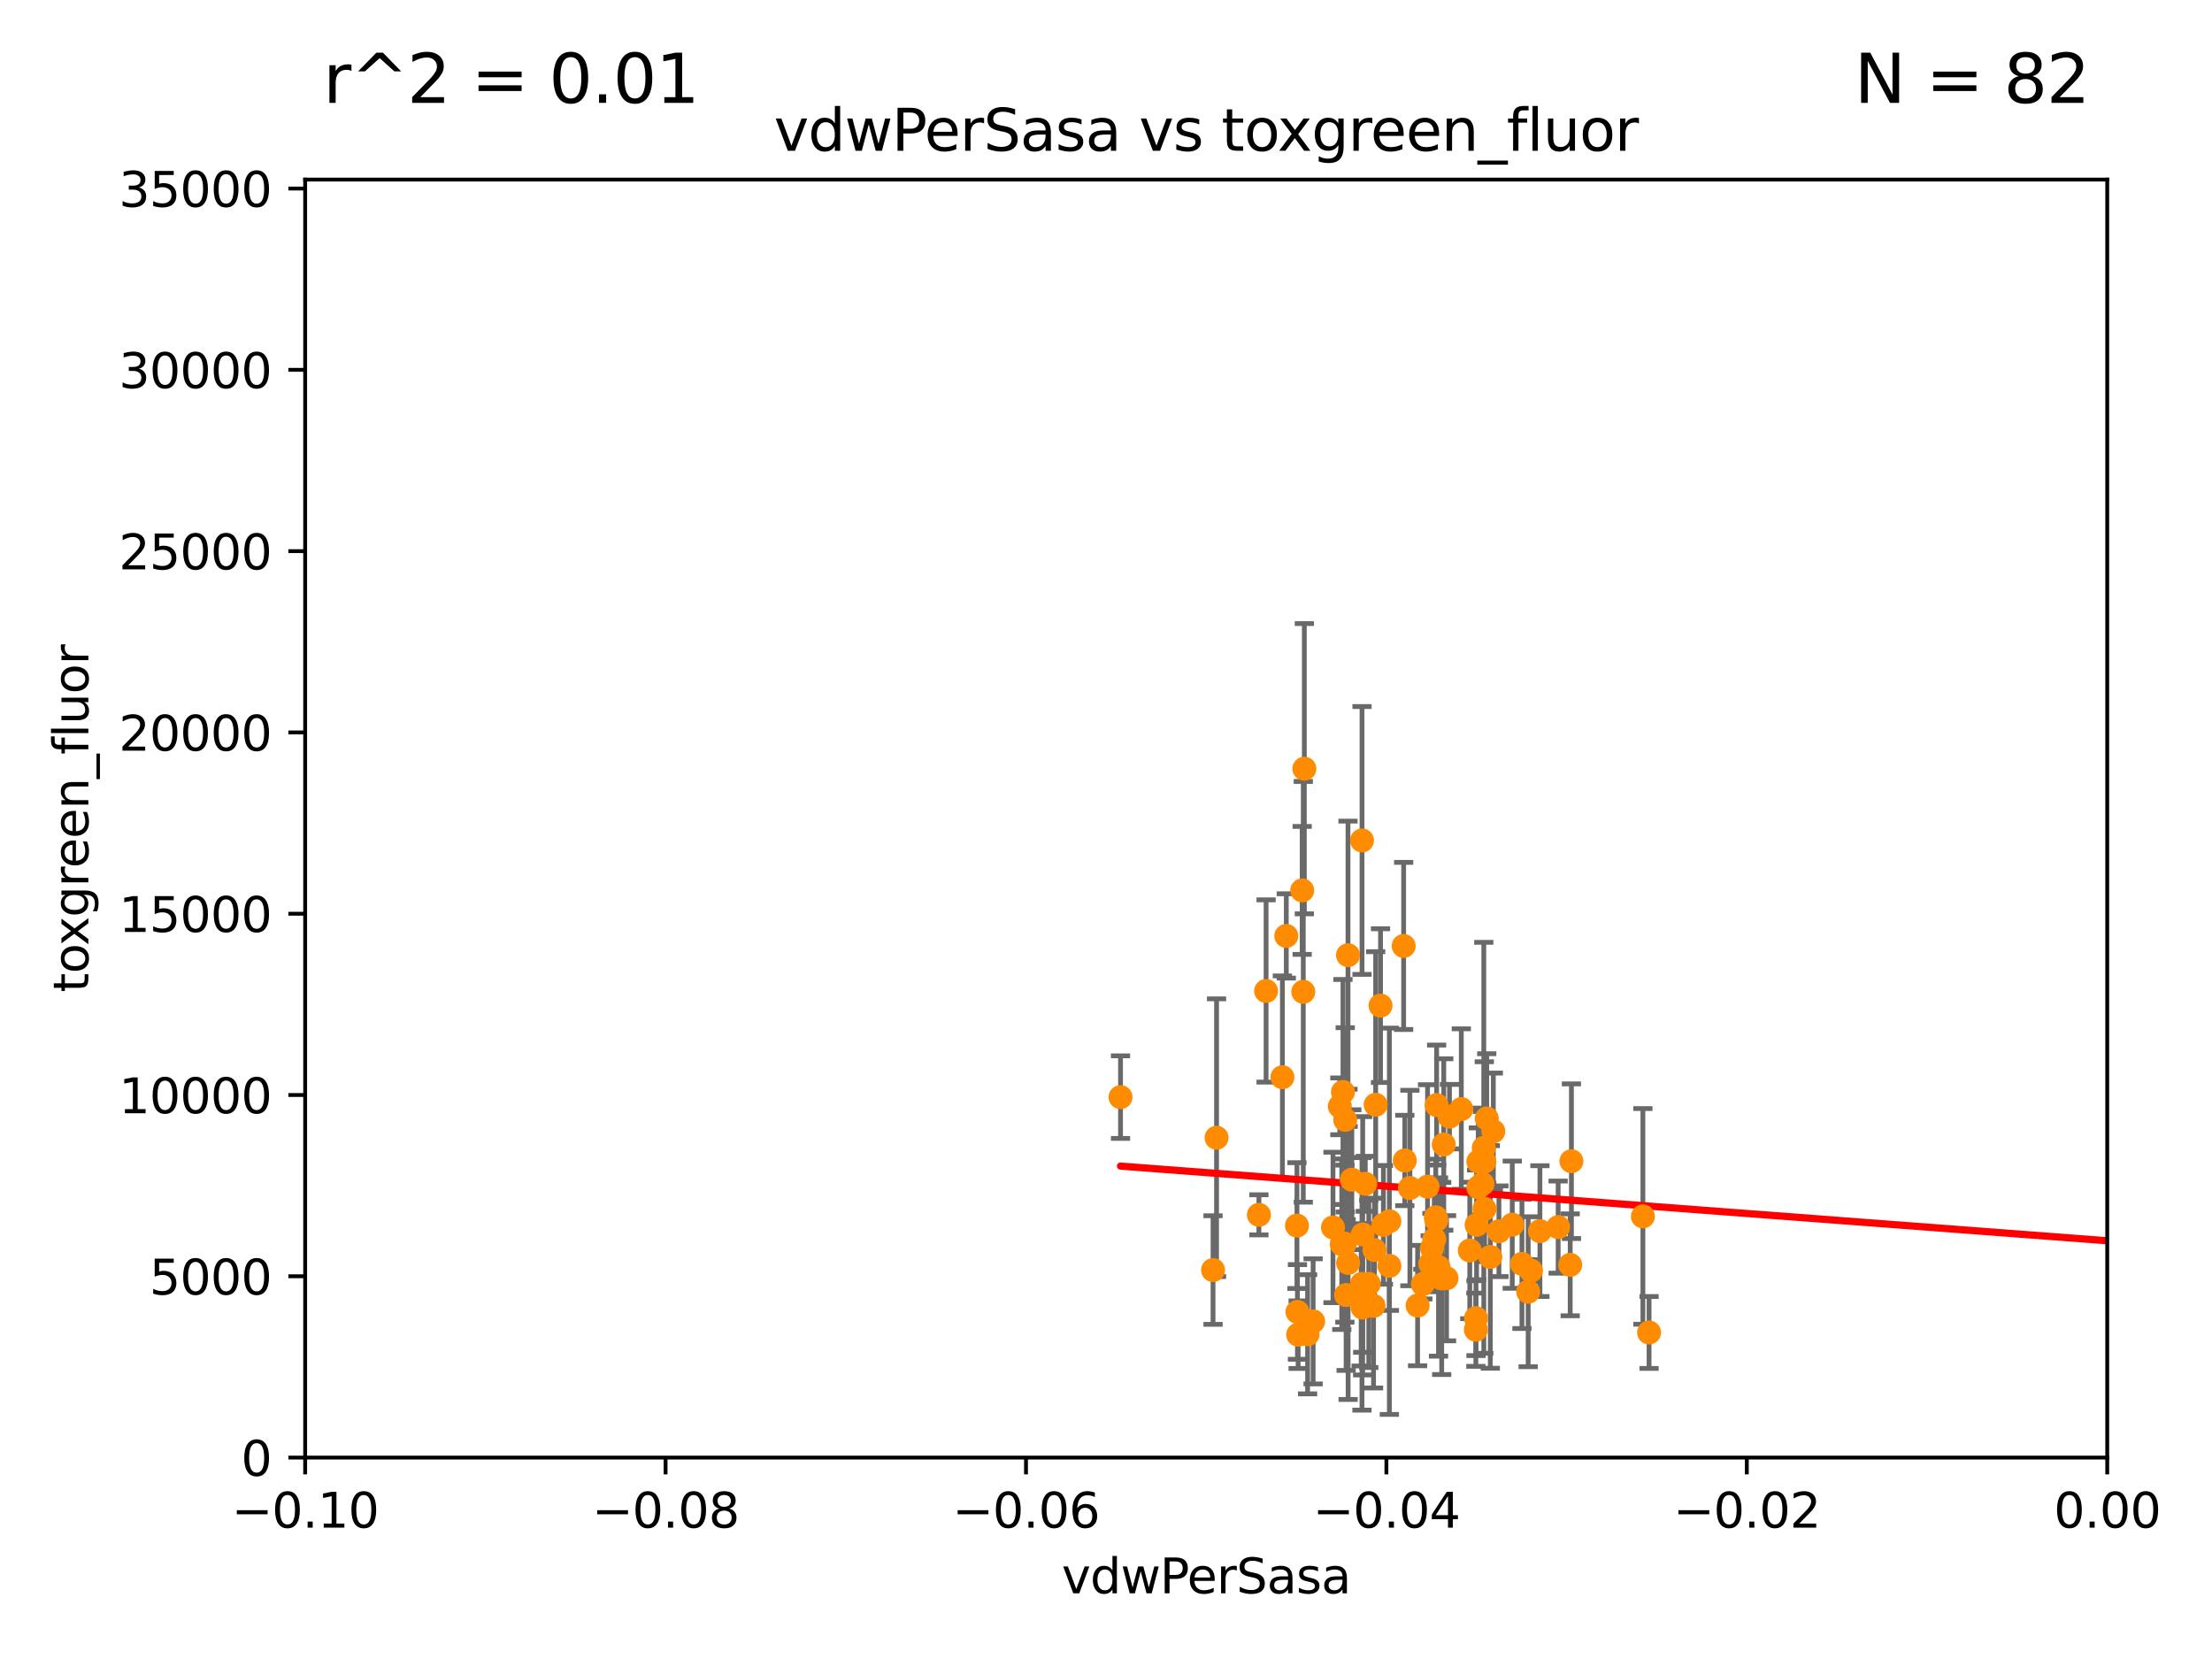 <?xml version="1.0" encoding="utf-8" standalone="no"?>
<!DOCTYPE svg PUBLIC "-//W3C//DTD SVG 1.1//EN"
  "http://www.w3.org/Graphics/SVG/1.1/DTD/svg11.dtd">
<svg xmlns:xlink="http://www.w3.org/1999/xlink" width="460.8pt" height="345.6pt" viewBox="0 0 460.8 345.6" xmlns="http://www.w3.org/2000/svg" version="1.1">
 <defs>
  <style type="text/css">*{stroke-linejoin: round; stroke-linecap: butt}</style>
 </defs>
 <g id="figure_1">
  <g id="patch_1">
   <path d="M 0 345.6 
L 460.8 345.6 
L 460.8 0 
L 0 0 
z
" style="fill: #ffffff"/>
  </g>
  <g id="axes_1">
   <g id="patch_2">
    <path d="M 63.571 303.64 
L 438.975 303.64 
L 438.975 37.411 
L 63.571 37.411 
z
" style="fill: #ffffff"/>
   </g>
   <g id="PathCollection_1">
    <defs>
     <path id="m4af6b1c921" d="M 0 1.118 
C 0.297 1.118 0.581 1 0.791 0.791 
C 1 0.581 1.118 0.297 1.118 0 
C 1.118 -0.297 1 -0.581 0.791 -0.791 
C 0.581 -1 0.297 -1.118 0 -1.118 
C -0.297 -1.118 -0.581 -1 -0.791 -0.791 
C -1 -0.581 -1.118 -0.297 -1.118 0 
C -1.118 0.297 -1 0.581 -0.791 0.791 
C -0.581 1 -0.297 1.118 0 1.118 
z
" style="stroke: #ff8c00"/>
    </defs>
    <g clip-path="url(#p7ac817fad2)">
     <use xlink:href="#m4af6b1c921" x="271.268" y="185.484" style="fill: #ff8c00; stroke: #ff8c00"/>
     <use xlink:href="#m4af6b1c921" x="320.794" y="256.462" style="fill: #ff8c00; stroke: #ff8c00"/>
     <use xlink:href="#m4af6b1c921" x="285.142" y="267.458" style="fill: #ff8c00; stroke: #ff8c00"/>
     <use xlink:href="#m4af6b1c921" x="324.591" y="255.629" style="fill: #ff8c00; stroke: #ff8c00"/>
     <use xlink:href="#m4af6b1c921" x="327.356" y="241.9" style="fill: #ff8c00; stroke: #ff8c00"/>
     <use xlink:href="#m4af6b1c921" x="283.875" y="257.16" style="fill: #ff8c00; stroke: #ff8c00"/>
     <use xlink:href="#m4af6b1c921" x="507.524" y="224.621" style="fill: #ff8c00; stroke: #ff8c00"/>
     <use xlink:href="#m4af6b1c921" x="309.717" y="232.996" style="fill: #ff8c00; stroke: #ff8c00"/>
     <use xlink:href="#m4af6b1c921" x="280.419" y="269.775" style="fill: #ff8c00; stroke: #ff8c00"/>
     <use xlink:href="#m4af6b1c921" x="289.439" y="263.706" style="fill: #ff8c00; stroke: #ff8c00"/>
     <use xlink:href="#m4af6b1c921" x="307.963" y="241.969" style="fill: #ff8c00; stroke: #ff8c00"/>
     <use xlink:href="#m4af6b1c921" x="271.717" y="160.133" style="fill: #ff8c00; stroke: #ff8c00"/>
     <use xlink:href="#m4af6b1c921" x="277.685" y="255.699" style="fill: #ff8c00; stroke: #ff8c00"/>
     <use xlink:href="#m4af6b1c921" x="343.531" y="277.579" style="fill: #ff8c00; stroke: #ff8c00"/>
     <use xlink:href="#m4af6b1c921" x="270.18" y="255.31" style="fill: #ff8c00; stroke: #ff8c00"/>
     <use xlink:href="#m4af6b1c921" x="271.498" y="206.615" style="fill: #ff8c00; stroke: #ff8c00"/>
     <use xlink:href="#m4af6b1c921" x="300.761" y="238.421" style="fill: #ff8c00; stroke: #ff8c00"/>
     <use xlink:href="#m4af6b1c921" x="342.247" y="253.399" style="fill: #ff8c00; stroke: #ff8c00"/>
     <use xlink:href="#m4af6b1c921" x="309.102" y="239.109" style="fill: #ff8c00; stroke: #ff8c00"/>
     <use xlink:href="#m4af6b1c921" x="307.449" y="277.009" style="fill: #ff8c00; stroke: #ff8c00"/>
     <use xlink:href="#m4af6b1c921" x="311.087" y="235.674" style="fill: #ff8c00; stroke: #ff8c00"/>
     <use xlink:href="#m4af6b1c921" x="262.253" y="253.07" style="fill: #ff8c00; stroke: #ff8c00"/>
     <use xlink:href="#m4af6b1c921" x="270.426" y="278.036" style="fill: #ff8c00; stroke: #ff8c00"/>
     <use xlink:href="#m4af6b1c921" x="318.346" y="269.089" style="fill: #ff8c00; stroke: #ff8c00"/>
     <use xlink:href="#m4af6b1c921" x="298.297" y="260.01" style="fill: #ff8c00; stroke: #ff8c00"/>
     <use xlink:href="#m4af6b1c921" x="273.549" y="275.261" style="fill: #ff8c00; stroke: #ff8c00"/>
     <use xlink:href="#m4af6b1c921" x="315.03" y="255.125" style="fill: #ff8c00; stroke: #ff8c00"/>
     <use xlink:href="#m4af6b1c921" x="270.281" y="273.299" style="fill: #ff8c00; stroke: #ff8c00"/>
     <use xlink:href="#m4af6b1c921" x="299.228" y="254.163" style="fill: #ff8c00; stroke: #ff8c00"/>
     <use xlink:href="#m4af6b1c921" x="279.113" y="230.468" style="fill: #ff8c00; stroke: #ff8c00"/>
     <use xlink:href="#m4af6b1c921" x="284.412" y="246.606" style="fill: #ff8c00; stroke: #ff8c00"/>
     <use xlink:href="#m4af6b1c921" x="281.61" y="245.75" style="fill: #ff8c00; stroke: #ff8c00"/>
     <use xlink:href="#m4af6b1c921" x="280.234" y="233.283" style="fill: #ff8c00; stroke: #ff8c00"/>
     <use xlink:href="#m4af6b1c921" x="299.099" y="253.584" style="fill: #ff8c00; stroke: #ff8c00"/>
     <use xlink:href="#m4af6b1c921" x="312.252" y="256.494" style="fill: #ff8c00; stroke: #ff8c00"/>
     <use xlink:href="#m4af6b1c921" x="279.764" y="227.477" style="fill: #ff8c00; stroke: #ff8c00"/>
     <use xlink:href="#m4af6b1c921" x="292.648" y="241.747" style="fill: #ff8c00; stroke: #ff8c00"/>
     <use xlink:href="#m4af6b1c921" x="279.518" y="259.195" style="fill: #ff8c00; stroke: #ff8c00"/>
     <use xlink:href="#m4af6b1c921" x="287.589" y="209.489" style="fill: #ff8c00; stroke: #ff8c00"/>
     <use xlink:href="#m4af6b1c921" x="297.947" y="263.256" style="fill: #ff8c00; stroke: #ff8c00"/>
     <use xlink:href="#m4af6b1c921" x="308.83" y="246.623" style="fill: #ff8c00; stroke: #ff8c00"/>
     <use xlink:href="#m4af6b1c921" x="263.75" y="206.44" style="fill: #ff8c00; stroke: #ff8c00"/>
     <use xlink:href="#m4af6b1c921" x="286.329" y="260.409" style="fill: #ff8c00; stroke: #ff8c00"/>
     <use xlink:href="#m4af6b1c921" x="301.951" y="232.618" style="fill: #ff8c00; stroke: #ff8c00"/>
     <use xlink:href="#m4af6b1c921" x="280.813" y="198.98" style="fill: #ff8c00; stroke: #ff8c00"/>
     <use xlink:href="#m4af6b1c921" x="318.932" y="264.696" style="fill: #ff8c00; stroke: #ff8c00"/>
     <use xlink:href="#m4af6b1c921" x="283.723" y="267.453" style="fill: #ff8c00; stroke: #ff8c00"/>
     <use xlink:href="#m4af6b1c921" x="283.733" y="175.082" style="fill: #ff8c00; stroke: #ff8c00"/>
     <use xlink:href="#m4af6b1c921" x="233.425" y="228.551" style="fill: #ff8c00; stroke: #ff8c00"/>
     <use xlink:href="#m4af6b1c921" x="267.148" y="224.406" style="fill: #ff8c00; stroke: #ff8c00"/>
     <use xlink:href="#m4af6b1c921" x="252.698" y="264.575" style="fill: #ff8c00; stroke: #ff8c00"/>
     <use xlink:href="#m4af6b1c921" x="307.968" y="247.358" style="fill: #ff8c00; stroke: #ff8c00"/>
     <use xlink:href="#m4af6b1c921" x="253.43" y="237.01" style="fill: #ff8c00; stroke: #ff8c00"/>
     <use xlink:href="#m4af6b1c921" x="309.206" y="242.001" style="fill: #ff8c00; stroke: #ff8c00"/>
     <use xlink:href="#m4af6b1c921" x="272.396" y="277.953" style="fill: #ff8c00; stroke: #ff8c00"/>
     <use xlink:href="#m4af6b1c921" x="327.1" y="263.488" style="fill: #ff8c00; stroke: #ff8c00"/>
     <use xlink:href="#m4af6b1c921" x="280.836" y="263.095" style="fill: #ff8c00; stroke: #ff8c00"/>
     <use xlink:href="#m4af6b1c921" x="301.341" y="266.279" style="fill: #ff8c00; stroke: #ff8c00"/>
     <use xlink:href="#m4af6b1c921" x="299.276" y="230.204" style="fill: #ff8c00; stroke: #ff8c00"/>
     <use xlink:href="#m4af6b1c921" x="306.18" y="260.493" style="fill: #ff8c00; stroke: #ff8c00"/>
     <use xlink:href="#m4af6b1c921" x="286.578" y="230.137" style="fill: #ff8c00; stroke: #ff8c00"/>
     <use xlink:href="#m4af6b1c921" x="298.793" y="258.155" style="fill: #ff8c00; stroke: #ff8c00"/>
     <use xlink:href="#m4af6b1c921" x="307.477" y="274.597" style="fill: #ff8c00; stroke: #ff8c00"/>
     <use xlink:href="#m4af6b1c921" x="292.406" y="197.057" style="fill: #ff8c00; stroke: #ff8c00"/>
     <use xlink:href="#m4af6b1c921" x="297.387" y="247.2" style="fill: #ff8c00; stroke: #ff8c00"/>
     <use xlink:href="#m4af6b1c921" x="283.557" y="269.741" style="fill: #ff8c00; stroke: #ff8c00"/>
     <use xlink:href="#m4af6b1c921" x="309.251" y="251.842" style="fill: #ff8c00; stroke: #ff8c00"/>
     <use xlink:href="#m4af6b1c921" x="280.161" y="259.073" style="fill: #ff8c00; stroke: #ff8c00"/>
     <use xlink:href="#m4af6b1c921" x="293.711" y="247.49" style="fill: #ff8c00; stroke: #ff8c00"/>
     <use xlink:href="#m4af6b1c921" x="295.312" y="271.972" style="fill: #ff8c00; stroke: #ff8c00"/>
     <use xlink:href="#m4af6b1c921" x="288.189" y="255.164" style="fill: #ff8c00; stroke: #ff8c00"/>
     <use xlink:href="#m4af6b1c921" x="304.418" y="231.039" style="fill: #ff8c00; stroke: #ff8c00"/>
     <use xlink:href="#m4af6b1c921" x="289.43" y="254.408" style="fill: #ff8c00; stroke: #ff8c00"/>
     <use xlink:href="#m4af6b1c921" x="310.459" y="261.842" style="fill: #ff8c00; stroke: #ff8c00"/>
     <use xlink:href="#m4af6b1c921" x="307.598" y="255.162" style="fill: #ff8c00; stroke: #ff8c00"/>
     <use xlink:href="#m4af6b1c921" x="286.133" y="272.038" style="fill: #ff8c00; stroke: #ff8c00"/>
     <use xlink:href="#m4af6b1c921" x="317.049" y="263.286" style="fill: #ff8c00; stroke: #ff8c00"/>
     <use xlink:href="#m4af6b1c921" x="283.862" y="272.395" style="fill: #ff8c00; stroke: #ff8c00"/>
     <use xlink:href="#m4af6b1c921" x="300.331" y="266.328" style="fill: #ff8c00; stroke: #ff8c00"/>
     <use xlink:href="#m4af6b1c921" x="267.959" y="194.969" style="fill: #ff8c00; stroke: #ff8c00"/>
     <use xlink:href="#m4af6b1c921" x="296.402" y="267.501" style="fill: #ff8c00; stroke: #ff8c00"/>
     <use xlink:href="#m4af6b1c921" x="299.669" y="263.938" style="fill: #ff8c00; stroke: #ff8c00"/>
    </g>
   </g>
   <g id="matplotlib.axis_1">
    <g id="xtick_1">
     <g id="line2d_1">
      <defs>
       <path id="m87bb82b878" d="M 0 0 
L 0 3.5 
" style="stroke: #000000; stroke-width: 0.8"/>
      </defs>
      <g>
       <use xlink:href="#m87bb82b878" x="63.571" y="303.64" style="stroke: #000000; stroke-width: 0.8"/>
      </g>
     </g>
     <g id="text_1">
      <!-- −0.10 -->
      <g transform="translate(48.249 318.238)scale(0.1 -0.1)">
       <defs>
        <path id="DejaVuSans-2212" d="M 678 2272 
L 4684 2272 
L 4684 1741 
L 678 1741 
L 678 2272 
z
" transform="scale(0.016)"/>
        <path id="DejaVuSans-30" d="M 2034 4250 
Q 1547 4250 1301 3770 
Q 1056 3291 1056 2328 
Q 1056 1369 1301 889 
Q 1547 409 2034 409 
Q 2525 409 2770 889 
Q 3016 1369 3016 2328 
Q 3016 3291 2770 3770 
Q 2525 4250 2034 4250 
z
M 2034 4750 
Q 2819 4750 3233 4129 
Q 3647 3509 3647 2328 
Q 3647 1150 3233 529 
Q 2819 -91 2034 -91 
Q 1250 -91 836 529 
Q 422 1150 422 2328 
Q 422 3509 836 4129 
Q 1250 4750 2034 4750 
z
" transform="scale(0.016)"/>
        <path id="DejaVuSans-2e" d="M 684 794 
L 1344 794 
L 1344 0 
L 684 0 
L 684 794 
z
" transform="scale(0.016)"/>
        <path id="DejaVuSans-31" d="M 794 531 
L 1825 531 
L 1825 4091 
L 703 3866 
L 703 4441 
L 1819 4666 
L 2450 4666 
L 2450 531 
L 3481 531 
L 3481 0 
L 794 0 
L 794 531 
z
" transform="scale(0.016)"/>
       </defs>
       <use xlink:href="#DejaVuSans-2212"/>
       <use xlink:href="#DejaVuSans-30" x="83.789"/>
       <use xlink:href="#DejaVuSans-2e" x="147.412"/>
       <use xlink:href="#DejaVuSans-31" x="179.199"/>
       <use xlink:href="#DejaVuSans-30" x="242.822"/>
      </g>
     </g>
    </g>
    <g id="xtick_2">
     <g id="line2d_2">
      <g>
       <use xlink:href="#m87bb82b878" x="138.652" y="303.64" style="stroke: #000000; stroke-width: 0.8"/>
      </g>
     </g>
     <g id="text_2">
      <!-- −0.08 -->
      <g transform="translate(123.329 318.238)scale(0.1 -0.1)">
       <defs>
        <path id="DejaVuSans-38" d="M 2034 2216 
Q 1584 2216 1326 1975 
Q 1069 1734 1069 1313 
Q 1069 891 1326 650 
Q 1584 409 2034 409 
Q 2484 409 2743 651 
Q 3003 894 3003 1313 
Q 3003 1734 2745 1975 
Q 2488 2216 2034 2216 
z
M 1403 2484 
Q 997 2584 770 2862 
Q 544 3141 544 3541 
Q 544 4100 942 4425 
Q 1341 4750 2034 4750 
Q 2731 4750 3128 4425 
Q 3525 4100 3525 3541 
Q 3525 3141 3298 2862 
Q 3072 2584 2669 2484 
Q 3125 2378 3379 2068 
Q 3634 1759 3634 1313 
Q 3634 634 3220 271 
Q 2806 -91 2034 -91 
Q 1263 -91 848 271 
Q 434 634 434 1313 
Q 434 1759 690 2068 
Q 947 2378 1403 2484 
z
M 1172 3481 
Q 1172 3119 1398 2916 
Q 1625 2713 2034 2713 
Q 2441 2713 2670 2916 
Q 2900 3119 2900 3481 
Q 2900 3844 2670 4047 
Q 2441 4250 2034 4250 
Q 1625 4250 1398 4047 
Q 1172 3844 1172 3481 
z
" transform="scale(0.016)"/>
       </defs>
       <use xlink:href="#DejaVuSans-2212"/>
       <use xlink:href="#DejaVuSans-30" x="83.789"/>
       <use xlink:href="#DejaVuSans-2e" x="147.412"/>
       <use xlink:href="#DejaVuSans-30" x="179.199"/>
       <use xlink:href="#DejaVuSans-38" x="242.822"/>
      </g>
     </g>
    </g>
    <g id="xtick_3">
     <g id="line2d_3">
      <g>
       <use xlink:href="#m87bb82b878" x="213.733" y="303.64" style="stroke: #000000; stroke-width: 0.8"/>
      </g>
     </g>
     <g id="text_3">
      <!-- −0.06 -->
      <g transform="translate(198.41 318.238)scale(0.1 -0.1)">
       <defs>
        <path id="DejaVuSans-36" d="M 2113 2584 
Q 1688 2584 1439 2293 
Q 1191 2003 1191 1497 
Q 1191 994 1439 701 
Q 1688 409 2113 409 
Q 2538 409 2786 701 
Q 3034 994 3034 1497 
Q 3034 2003 2786 2293 
Q 2538 2584 2113 2584 
z
M 3366 4563 
L 3366 3988 
Q 3128 4100 2886 4159 
Q 2644 4219 2406 4219 
Q 1781 4219 1451 3797 
Q 1122 3375 1075 2522 
Q 1259 2794 1537 2939 
Q 1816 3084 2150 3084 
Q 2853 3084 3261 2657 
Q 3669 2231 3669 1497 
Q 3669 778 3244 343 
Q 2819 -91 2113 -91 
Q 1303 -91 875 529 
Q 447 1150 447 2328 
Q 447 3434 972 4092 
Q 1497 4750 2381 4750 
Q 2619 4750 2861 4703 
Q 3103 4656 3366 4563 
z
" transform="scale(0.016)"/>
       </defs>
       <use xlink:href="#DejaVuSans-2212"/>
       <use xlink:href="#DejaVuSans-30" x="83.789"/>
       <use xlink:href="#DejaVuSans-2e" x="147.412"/>
       <use xlink:href="#DejaVuSans-30" x="179.199"/>
       <use xlink:href="#DejaVuSans-36" x="242.822"/>
      </g>
     </g>
    </g>
    <g id="xtick_4">
     <g id="line2d_4">
      <g>
       <use xlink:href="#m87bb82b878" x="288.813" y="303.64" style="stroke: #000000; stroke-width: 0.8"/>
      </g>
     </g>
     <g id="text_4">
      <!-- −0.04 -->
      <g transform="translate(273.491 318.238)scale(0.1 -0.1)">
       <defs>
        <path id="DejaVuSans-34" d="M 2419 4116 
L 825 1625 
L 2419 1625 
L 2419 4116 
z
M 2253 4666 
L 3047 4666 
L 3047 1625 
L 3713 1625 
L 3713 1100 
L 3047 1100 
L 3047 0 
L 2419 0 
L 2419 1100 
L 313 1100 
L 313 1709 
L 2253 4666 
z
" transform="scale(0.016)"/>
       </defs>
       <use xlink:href="#DejaVuSans-2212"/>
       <use xlink:href="#DejaVuSans-30" x="83.789"/>
       <use xlink:href="#DejaVuSans-2e" x="147.412"/>
       <use xlink:href="#DejaVuSans-30" x="179.199"/>
       <use xlink:href="#DejaVuSans-34" x="242.822"/>
      </g>
     </g>
    </g>
    <g id="xtick_5">
     <g id="line2d_5">
      <g>
       <use xlink:href="#m87bb82b878" x="363.894" y="303.64" style="stroke: #000000; stroke-width: 0.8"/>
      </g>
     </g>
     <g id="text_5">
      <!-- −0.02 -->
      <g transform="translate(348.572 318.238)scale(0.1 -0.1)">
       <defs>
        <path id="DejaVuSans-32" d="M 1228 531 
L 3431 531 
L 3431 0 
L 469 0 
L 469 531 
Q 828 903 1448 1529 
Q 2069 2156 2228 2338 
Q 2531 2678 2651 2914 
Q 2772 3150 2772 3378 
Q 2772 3750 2511 3984 
Q 2250 4219 1831 4219 
Q 1534 4219 1204 4116 
Q 875 4013 500 3803 
L 500 4441 
Q 881 4594 1212 4672 
Q 1544 4750 1819 4750 
Q 2544 4750 2975 4387 
Q 3406 4025 3406 3419 
Q 3406 3131 3298 2873 
Q 3191 2616 2906 2266 
Q 2828 2175 2409 1742 
Q 1991 1309 1228 531 
z
" transform="scale(0.016)"/>
       </defs>
       <use xlink:href="#DejaVuSans-2212"/>
       <use xlink:href="#DejaVuSans-30" x="83.789"/>
       <use xlink:href="#DejaVuSans-2e" x="147.412"/>
       <use xlink:href="#DejaVuSans-30" x="179.199"/>
       <use xlink:href="#DejaVuSans-32" x="242.822"/>
      </g>
     </g>
    </g>
    <g id="xtick_6">
     <g id="line2d_6">
      <g>
       <use xlink:href="#m87bb82b878" x="438.975" y="303.64" style="stroke: #000000; stroke-width: 0.8"/>
      </g>
     </g>
     <g id="text_6">
      <!-- 0.00 -->
      <g transform="translate(427.842 318.238)scale(0.1 -0.1)">
       <use xlink:href="#DejaVuSans-30"/>
       <use xlink:href="#DejaVuSans-2e" x="63.623"/>
       <use xlink:href="#DejaVuSans-30" x="95.41"/>
       <use xlink:href="#DejaVuSans-30" x="159.033"/>
      </g>
     </g>
    </g>
    <g id="text_7">
     <!-- vdwPerSasa -->
     <g transform="translate(221.178 331.917)scale(0.1 -0.1)">
      <defs>
       <path id="DejaVuSans-76" d="M 191 3500 
L 800 3500 
L 1894 563 
L 2988 3500 
L 3597 3500 
L 2284 0 
L 1503 0 
L 191 3500 
z
" transform="scale(0.016)"/>
       <path id="DejaVuSans-64" d="M 2906 2969 
L 2906 4863 
L 3481 4863 
L 3481 0 
L 2906 0 
L 2906 525 
Q 2725 213 2448 61 
Q 2172 -91 1784 -91 
Q 1150 -91 751 415 
Q 353 922 353 1747 
Q 353 2572 751 3078 
Q 1150 3584 1784 3584 
Q 2172 3584 2448 3432 
Q 2725 3281 2906 2969 
z
M 947 1747 
Q 947 1113 1208 752 
Q 1469 391 1925 391 
Q 2381 391 2643 752 
Q 2906 1113 2906 1747 
Q 2906 2381 2643 2742 
Q 2381 3103 1925 3103 
Q 1469 3103 1208 2742 
Q 947 2381 947 1747 
z
" transform="scale(0.016)"/>
       <path id="DejaVuSans-77" d="M 269 3500 
L 844 3500 
L 1563 769 
L 2278 3500 
L 2956 3500 
L 3675 769 
L 4391 3500 
L 4966 3500 
L 4050 0 
L 3372 0 
L 2619 2869 
L 1863 0 
L 1184 0 
L 269 3500 
z
" transform="scale(0.016)"/>
       <path id="DejaVuSans-50" d="M 1259 4147 
L 1259 2394 
L 2053 2394 
Q 2494 2394 2734 2622 
Q 2975 2850 2975 3272 
Q 2975 3691 2734 3919 
Q 2494 4147 2053 4147 
L 1259 4147 
z
M 628 4666 
L 2053 4666 
Q 2838 4666 3239 4311 
Q 3641 3956 3641 3272 
Q 3641 2581 3239 2228 
Q 2838 1875 2053 1875 
L 1259 1875 
L 1259 0 
L 628 0 
L 628 4666 
z
" transform="scale(0.016)"/>
       <path id="DejaVuSans-65" d="M 3597 1894 
L 3597 1613 
L 953 1613 
Q 991 1019 1311 708 
Q 1631 397 2203 397 
Q 2534 397 2845 478 
Q 3156 559 3463 722 
L 3463 178 
Q 3153 47 2828 -22 
Q 2503 -91 2169 -91 
Q 1331 -91 842 396 
Q 353 884 353 1716 
Q 353 2575 817 3079 
Q 1281 3584 2069 3584 
Q 2775 3584 3186 3129 
Q 3597 2675 3597 1894 
z
M 3022 2063 
Q 3016 2534 2758 2815 
Q 2500 3097 2075 3097 
Q 1594 3097 1305 2825 
Q 1016 2553 972 2059 
L 3022 2063 
z
" transform="scale(0.016)"/>
       <path id="DejaVuSans-72" d="M 2631 2963 
Q 2534 3019 2420 3045 
Q 2306 3072 2169 3072 
Q 1681 3072 1420 2755 
Q 1159 2438 1159 1844 
L 1159 0 
L 581 0 
L 581 3500 
L 1159 3500 
L 1159 2956 
Q 1341 3275 1631 3429 
Q 1922 3584 2338 3584 
Q 2397 3584 2469 3576 
Q 2541 3569 2628 3553 
L 2631 2963 
z
" transform="scale(0.016)"/>
       <path id="DejaVuSans-53" d="M 3425 4513 
L 3425 3897 
Q 3066 4069 2747 4153 
Q 2428 4238 2131 4238 
Q 1616 4238 1336 4038 
Q 1056 3838 1056 3469 
Q 1056 3159 1242 3001 
Q 1428 2844 1947 2747 
L 2328 2669 
Q 3034 2534 3370 2195 
Q 3706 1856 3706 1288 
Q 3706 609 3251 259 
Q 2797 -91 1919 -91 
Q 1588 -91 1214 -16 
Q 841 59 441 206 
L 441 856 
Q 825 641 1194 531 
Q 1563 422 1919 422 
Q 2459 422 2753 634 
Q 3047 847 3047 1241 
Q 3047 1584 2836 1778 
Q 2625 1972 2144 2069 
L 1759 2144 
Q 1053 2284 737 2584 
Q 422 2884 422 3419 
Q 422 4038 858 4394 
Q 1294 4750 2059 4750 
Q 2388 4750 2728 4690 
Q 3069 4631 3425 4513 
z
" transform="scale(0.016)"/>
       <path id="DejaVuSans-61" d="M 2194 1759 
Q 1497 1759 1228 1600 
Q 959 1441 959 1056 
Q 959 750 1161 570 
Q 1363 391 1709 391 
Q 2188 391 2477 730 
Q 2766 1069 2766 1631 
L 2766 1759 
L 2194 1759 
z
M 3341 1997 
L 3341 0 
L 2766 0 
L 2766 531 
Q 2569 213 2275 61 
Q 1981 -91 1556 -91 
Q 1019 -91 701 211 
Q 384 513 384 1019 
Q 384 1609 779 1909 
Q 1175 2209 1959 2209 
L 2766 2209 
L 2766 2266 
Q 2766 2663 2505 2880 
Q 2244 3097 1772 3097 
Q 1472 3097 1187 3025 
Q 903 2953 641 2809 
L 641 3341 
Q 956 3463 1253 3523 
Q 1550 3584 1831 3584 
Q 2591 3584 2966 3190 
Q 3341 2797 3341 1997 
z
" transform="scale(0.016)"/>
       <path id="DejaVuSans-73" d="M 2834 3397 
L 2834 2853 
Q 2591 2978 2328 3040 
Q 2066 3103 1784 3103 
Q 1356 3103 1142 2972 
Q 928 2841 928 2578 
Q 928 2378 1081 2264 
Q 1234 2150 1697 2047 
L 1894 2003 
Q 2506 1872 2764 1633 
Q 3022 1394 3022 966 
Q 3022 478 2636 193 
Q 2250 -91 1575 -91 
Q 1294 -91 989 -36 
Q 684 19 347 128 
L 347 722 
Q 666 556 975 473 
Q 1284 391 1588 391 
Q 1994 391 2212 530 
Q 2431 669 2431 922 
Q 2431 1156 2273 1281 
Q 2116 1406 1581 1522 
L 1381 1569 
Q 847 1681 609 1914 
Q 372 2147 372 2553 
Q 372 3047 722 3315 
Q 1072 3584 1716 3584 
Q 2034 3584 2315 3537 
Q 2597 3491 2834 3397 
z
" transform="scale(0.016)"/>
      </defs>
      <use xlink:href="#DejaVuSans-76"/>
      <use xlink:href="#DejaVuSans-64" x="59.18"/>
      <use xlink:href="#DejaVuSans-77" x="122.656"/>
      <use xlink:href="#DejaVuSans-50" x="204.443"/>
      <use xlink:href="#DejaVuSans-65" x="261.121"/>
      <use xlink:href="#DejaVuSans-72" x="322.645"/>
      <use xlink:href="#DejaVuSans-53" x="363.758"/>
      <use xlink:href="#DejaVuSans-61" x="427.234"/>
      <use xlink:href="#DejaVuSans-73" x="488.514"/>
      <use xlink:href="#DejaVuSans-61" x="540.613"/>
     </g>
    </g>
   </g>
   <g id="matplotlib.axis_2">
    <g id="ytick_1">
     <g id="line2d_7">
      <defs>
       <path id="m4c888c4ec7" d="M 0 0 
L -3.5 0 
" style="stroke: #000000; stroke-width: 0.8"/>
      </defs>
      <g>
       <use xlink:href="#m4c888c4ec7" x="63.571" y="303.64" style="stroke: #000000; stroke-width: 0.8"/>
      </g>
     </g>
     <g id="text_8">
      <!-- 0 -->
      <g transform="translate(50.209 307.439)scale(0.1 -0.1)">
       <use xlink:href="#DejaVuSans-30"/>
      </g>
     </g>
    </g>
    <g id="ytick_2">
     <g id="line2d_8">
      <g>
       <use xlink:href="#m4c888c4ec7" x="63.571" y="265.874" style="stroke: #000000; stroke-width: 0.8"/>
      </g>
     </g>
     <g id="text_9">
      <!-- 5000 -->
      <g transform="translate(31.121 269.673)scale(0.1 -0.1)">
       <defs>
        <path id="DejaVuSans-35" d="M 691 4666 
L 3169 4666 
L 3169 4134 
L 1269 4134 
L 1269 2991 
Q 1406 3038 1543 3061 
Q 1681 3084 1819 3084 
Q 2600 3084 3056 2656 
Q 3513 2228 3513 1497 
Q 3513 744 3044 326 
Q 2575 -91 1722 -91 
Q 1428 -91 1123 -41 
Q 819 9 494 109 
L 494 744 
Q 775 591 1075 516 
Q 1375 441 1709 441 
Q 2250 441 2565 725 
Q 2881 1009 2881 1497 
Q 2881 1984 2565 2268 
Q 2250 2553 1709 2553 
Q 1456 2553 1204 2497 
Q 953 2441 691 2322 
L 691 4666 
z
" transform="scale(0.016)"/>
       </defs>
       <use xlink:href="#DejaVuSans-35"/>
       <use xlink:href="#DejaVuSans-30" x="63.623"/>
       <use xlink:href="#DejaVuSans-30" x="127.246"/>
       <use xlink:href="#DejaVuSans-30" x="190.869"/>
      </g>
     </g>
    </g>
    <g id="ytick_3">
     <g id="line2d_9">
      <g>
       <use xlink:href="#m4c888c4ec7" x="63.571" y="228.108" style="stroke: #000000; stroke-width: 0.8"/>
      </g>
     </g>
     <g id="text_10">
      <!-- 10000 -->
      <g transform="translate(24.759 231.907)scale(0.1 -0.1)">
       <use xlink:href="#DejaVuSans-31"/>
       <use xlink:href="#DejaVuSans-30" x="63.623"/>
       <use xlink:href="#DejaVuSans-30" x="127.246"/>
       <use xlink:href="#DejaVuSans-30" x="190.869"/>
       <use xlink:href="#DejaVuSans-30" x="254.492"/>
      </g>
     </g>
    </g>
    <g id="ytick_4">
     <g id="line2d_10">
      <g>
       <use xlink:href="#m4c888c4ec7" x="63.571" y="190.342" style="stroke: #000000; stroke-width: 0.8"/>
      </g>
     </g>
     <g id="text_11">
      <!-- 15000 -->
      <g transform="translate(24.759 194.141)scale(0.1 -0.1)">
       <use xlink:href="#DejaVuSans-31"/>
       <use xlink:href="#DejaVuSans-35" x="63.623"/>
       <use xlink:href="#DejaVuSans-30" x="127.246"/>
       <use xlink:href="#DejaVuSans-30" x="190.869"/>
       <use xlink:href="#DejaVuSans-30" x="254.492"/>
      </g>
     </g>
    </g>
    <g id="ytick_5">
     <g id="line2d_11">
      <g>
       <use xlink:href="#m4c888c4ec7" x="63.571" y="152.576" style="stroke: #000000; stroke-width: 0.8"/>
      </g>
     </g>
     <g id="text_12">
      <!-- 20000 -->
      <g transform="translate(24.759 156.375)scale(0.1 -0.1)">
       <use xlink:href="#DejaVuSans-32"/>
       <use xlink:href="#DejaVuSans-30" x="63.623"/>
       <use xlink:href="#DejaVuSans-30" x="127.246"/>
       <use xlink:href="#DejaVuSans-30" x="190.869"/>
       <use xlink:href="#DejaVuSans-30" x="254.492"/>
      </g>
     </g>
    </g>
    <g id="ytick_6">
     <g id="line2d_12">
      <g>
       <use xlink:href="#m4c888c4ec7" x="63.571" y="114.81" style="stroke: #000000; stroke-width: 0.8"/>
      </g>
     </g>
     <g id="text_13">
      <!-- 25000 -->
      <g transform="translate(24.759 118.609)scale(0.1 -0.1)">
       <use xlink:href="#DejaVuSans-32"/>
       <use xlink:href="#DejaVuSans-35" x="63.623"/>
       <use xlink:href="#DejaVuSans-30" x="127.246"/>
       <use xlink:href="#DejaVuSans-30" x="190.869"/>
       <use xlink:href="#DejaVuSans-30" x="254.492"/>
      </g>
     </g>
    </g>
    <g id="ytick_7">
     <g id="line2d_13">
      <g>
       <use xlink:href="#m4c888c4ec7" x="63.571" y="77.044" style="stroke: #000000; stroke-width: 0.8"/>
      </g>
     </g>
     <g id="text_14">
      <!-- 30000 -->
      <g transform="translate(24.759 80.844)scale(0.1 -0.1)">
       <defs>
        <path id="DejaVuSans-33" d="M 2597 2516 
Q 3050 2419 3304 2112 
Q 3559 1806 3559 1356 
Q 3559 666 3084 287 
Q 2609 -91 1734 -91 
Q 1441 -91 1130 -33 
Q 819 25 488 141 
L 488 750 
Q 750 597 1062 519 
Q 1375 441 1716 441 
Q 2309 441 2620 675 
Q 2931 909 2931 1356 
Q 2931 1769 2642 2001 
Q 2353 2234 1838 2234 
L 1294 2234 
L 1294 2753 
L 1863 2753 
Q 2328 2753 2575 2939 
Q 2822 3125 2822 3475 
Q 2822 3834 2567 4026 
Q 2313 4219 1838 4219 
Q 1578 4219 1281 4162 
Q 984 4106 628 3988 
L 628 4550 
Q 988 4650 1302 4700 
Q 1616 4750 1894 4750 
Q 2613 4750 3031 4423 
Q 3450 4097 3450 3541 
Q 3450 3153 3228 2886 
Q 3006 2619 2597 2516 
z
" transform="scale(0.016)"/>
       </defs>
       <use xlink:href="#DejaVuSans-33"/>
       <use xlink:href="#DejaVuSans-30" x="63.623"/>
       <use xlink:href="#DejaVuSans-30" x="127.246"/>
       <use xlink:href="#DejaVuSans-30" x="190.869"/>
       <use xlink:href="#DejaVuSans-30" x="254.492"/>
      </g>
     </g>
    </g>
    <g id="ytick_8">
     <g id="line2d_14">
      <g>
       <use xlink:href="#m4c888c4ec7" x="63.571" y="39.278" style="stroke: #000000; stroke-width: 0.8"/>
      </g>
     </g>
     <g id="text_15">
      <!-- 35000 -->
      <g transform="translate(24.759 43.078)scale(0.1 -0.1)">
       <use xlink:href="#DejaVuSans-33"/>
       <use xlink:href="#DejaVuSans-35" x="63.623"/>
       <use xlink:href="#DejaVuSans-30" x="127.246"/>
       <use xlink:href="#DejaVuSans-30" x="190.869"/>
       <use xlink:href="#DejaVuSans-30" x="254.492"/>
      </g>
     </g>
    </g>
    <g id="text_16">
     <!-- toxgreen_fluor -->
     <g transform="translate(18.401 206.72)rotate(-90)scale(0.1 -0.1)">
      <defs>
       <path id="DejaVuSans-74" d="M 1172 4494 
L 1172 3500 
L 2356 3500 
L 2356 3053 
L 1172 3053 
L 1172 1153 
Q 1172 725 1289 603 
Q 1406 481 1766 481 
L 2356 481 
L 2356 0 
L 1766 0 
Q 1100 0 847 248 
Q 594 497 594 1153 
L 594 3053 
L 172 3053 
L 172 3500 
L 594 3500 
L 594 4494 
L 1172 4494 
z
" transform="scale(0.016)"/>
       <path id="DejaVuSans-6f" d="M 1959 3097 
Q 1497 3097 1228 2736 
Q 959 2375 959 1747 
Q 959 1119 1226 758 
Q 1494 397 1959 397 
Q 2419 397 2687 759 
Q 2956 1122 2956 1747 
Q 2956 2369 2687 2733 
Q 2419 3097 1959 3097 
z
M 1959 3584 
Q 2709 3584 3137 3096 
Q 3566 2609 3566 1747 
Q 3566 888 3137 398 
Q 2709 -91 1959 -91 
Q 1206 -91 779 398 
Q 353 888 353 1747 
Q 353 2609 779 3096 
Q 1206 3584 1959 3584 
z
" transform="scale(0.016)"/>
       <path id="DejaVuSans-78" d="M 3513 3500 
L 2247 1797 
L 3578 0 
L 2900 0 
L 1881 1375 
L 863 0 
L 184 0 
L 1544 1831 
L 300 3500 
L 978 3500 
L 1906 2253 
L 2834 3500 
L 3513 3500 
z
" transform="scale(0.016)"/>
       <path id="DejaVuSans-67" d="M 2906 1791 
Q 2906 2416 2648 2759 
Q 2391 3103 1925 3103 
Q 1463 3103 1205 2759 
Q 947 2416 947 1791 
Q 947 1169 1205 825 
Q 1463 481 1925 481 
Q 2391 481 2648 825 
Q 2906 1169 2906 1791 
z
M 3481 434 
Q 3481 -459 3084 -895 
Q 2688 -1331 1869 -1331 
Q 1566 -1331 1297 -1286 
Q 1028 -1241 775 -1147 
L 775 -588 
Q 1028 -725 1275 -790 
Q 1522 -856 1778 -856 
Q 2344 -856 2625 -561 
Q 2906 -266 2906 331 
L 2906 616 
Q 2728 306 2450 153 
Q 2172 0 1784 0 
Q 1141 0 747 490 
Q 353 981 353 1791 
Q 353 2603 747 3093 
Q 1141 3584 1784 3584 
Q 2172 3584 2450 3431 
Q 2728 3278 2906 2969 
L 2906 3500 
L 3481 3500 
L 3481 434 
z
" transform="scale(0.016)"/>
       <path id="DejaVuSans-6e" d="M 3513 2113 
L 3513 0 
L 2938 0 
L 2938 2094 
Q 2938 2591 2744 2837 
Q 2550 3084 2163 3084 
Q 1697 3084 1428 2787 
Q 1159 2491 1159 1978 
L 1159 0 
L 581 0 
L 581 3500 
L 1159 3500 
L 1159 2956 
Q 1366 3272 1645 3428 
Q 1925 3584 2291 3584 
Q 2894 3584 3203 3211 
Q 3513 2838 3513 2113 
z
" transform="scale(0.016)"/>
       <path id="DejaVuSans-5f" d="M 3263 -1063 
L 3263 -1509 
L -63 -1509 
L -63 -1063 
L 3263 -1063 
z
" transform="scale(0.016)"/>
       <path id="DejaVuSans-66" d="M 2375 4863 
L 2375 4384 
L 1825 4384 
Q 1516 4384 1395 4259 
Q 1275 4134 1275 3809 
L 1275 3500 
L 2222 3500 
L 2222 3053 
L 1275 3053 
L 1275 0 
L 697 0 
L 697 3053 
L 147 3053 
L 147 3500 
L 697 3500 
L 697 3744 
Q 697 4328 969 4595 
Q 1241 4863 1831 4863 
L 2375 4863 
z
" transform="scale(0.016)"/>
       <path id="DejaVuSans-6c" d="M 603 4863 
L 1178 4863 
L 1178 0 
L 603 0 
L 603 4863 
z
" transform="scale(0.016)"/>
       <path id="DejaVuSans-75" d="M 544 1381 
L 544 3500 
L 1119 3500 
L 1119 1403 
Q 1119 906 1312 657 
Q 1506 409 1894 409 
Q 2359 409 2629 706 
Q 2900 1003 2900 1516 
L 2900 3500 
L 3475 3500 
L 3475 0 
L 2900 0 
L 2900 538 
Q 2691 219 2414 64 
Q 2138 -91 1772 -91 
Q 1169 -91 856 284 
Q 544 659 544 1381 
z
M 1991 3584 
L 1991 3584 
z
" transform="scale(0.016)"/>
      </defs>
      <use xlink:href="#DejaVuSans-74"/>
      <use xlink:href="#DejaVuSans-6f" x="39.209"/>
      <use xlink:href="#DejaVuSans-78" x="97.266"/>
      <use xlink:href="#DejaVuSans-67" x="156.445"/>
      <use xlink:href="#DejaVuSans-72" x="219.922"/>
      <use xlink:href="#DejaVuSans-65" x="258.785"/>
      <use xlink:href="#DejaVuSans-65" x="320.309"/>
      <use xlink:href="#DejaVuSans-6e" x="381.832"/>
      <use xlink:href="#DejaVuSans-5f" x="445.211"/>
      <use xlink:href="#DejaVuSans-66" x="495.211"/>
      <use xlink:href="#DejaVuSans-6c" x="530.416"/>
      <use xlink:href="#DejaVuSans-75" x="558.199"/>
      <use xlink:href="#DejaVuSans-6f" x="621.578"/>
      <use xlink:href="#DejaVuSans-72" x="682.76"/>
     </g>
    </g>
   </g>
   <g id="LineCollection_1">
    <path d="M 271.268 198.811 
L 271.268 172.157 
" clip-path="url(#p7ac817fad2)" style="fill: none; stroke: #696969"/>
    <path d="M 320.794 270.083 
L 320.794 242.841 
" clip-path="url(#p7ac817fad2)" style="fill: none; stroke: #696969"/>
    <path d="M 285.142 284.88 
L 285.142 250.036 
" clip-path="url(#p7ac817fad2)" style="fill: none; stroke: #696969"/>
    <path d="M 324.591 265.223 
L 324.591 246.034 
" clip-path="url(#p7ac817fad2)" style="fill: none; stroke: #696969"/>
    <path d="M 327.356 258.01 
L 327.356 225.791 
" clip-path="url(#p7ac817fad2)" style="fill: none; stroke: #696969"/>
    <path d="M 283.875 281.709 
L 283.875 232.612 
" clip-path="url(#p7ac817fad2)" style="fill: none; stroke: #696969"/>
    <path clip-path="url(#p7ac817fad2)" style="fill: none; stroke: #696969"/>
    <path d="M 309.717 246.48 
L 309.717 219.511 
" clip-path="url(#p7ac817fad2)" style="fill: none; stroke: #696969"/>
    <path d="M 280.419 285.485 
L 280.419 254.065 
" clip-path="url(#p7ac817fad2)" style="fill: none; stroke: #696969"/>
    <path d="M 289.439 272.986 
L 289.439 254.425 
" clip-path="url(#p7ac817fad2)" style="fill: none; stroke: #696969"/>
    <path d="M 307.963 253.096 
L 307.963 230.842 
" clip-path="url(#p7ac817fad2)" style="fill: none; stroke: #696969"/>
    <path d="M 271.717 190.365 
L 271.717 129.901 
" clip-path="url(#p7ac817fad2)" style="fill: none; stroke: #696969"/>
    <path d="M 277.685 271.368 
L 277.685 240.03 
" clip-path="url(#p7ac817fad2)" style="fill: none; stroke: #696969"/>
    <path d="M 343.531 285.067 
L 343.531 270.09 
" clip-path="url(#p7ac817fad2)" style="fill: none; stroke: #696969"/>
    <path d="M 270.18 268.411 
L 270.18 242.209 
" clip-path="url(#p7ac817fad2)" style="fill: none; stroke: #696969"/>
    <path d="M 271.498 250.439 
L 271.498 162.791 
" clip-path="url(#p7ac817fad2)" style="fill: none; stroke: #696969"/>
    <path d="M 300.761 256.278 
L 300.761 220.565 
" clip-path="url(#p7ac817fad2)" style="fill: none; stroke: #696969"/>
    <path d="M 342.247 275.862 
L 342.247 230.936 
" clip-path="url(#p7ac817fad2)" style="fill: none; stroke: #696969"/>
    <path d="M 309.102 281.914 
L 309.102 196.305 
" clip-path="url(#p7ac817fad2)" style="fill: none; stroke: #696969"/>
    <path d="M 307.449 284.633 
L 307.449 269.384 
" clip-path="url(#p7ac817fad2)" style="fill: none; stroke: #696969"/>
    <path d="M 311.087 247.808 
L 311.087 223.541 
" clip-path="url(#p7ac817fad2)" style="fill: none; stroke: #696969"/>
    <path d="M 262.253 257.248 
L 262.253 248.893 
" clip-path="url(#p7ac817fad2)" style="fill: none; stroke: #696969"/>
    <path d="M 270.426 285.078 
L 270.426 270.994 
" clip-path="url(#p7ac817fad2)" style="fill: none; stroke: #696969"/>
    <path d="M 318.346 284.706 
L 318.346 253.472 
" clip-path="url(#p7ac817fad2)" style="fill: none; stroke: #696969"/>
    <path d="M 298.297 267.252 
L 298.297 252.769 
" clip-path="url(#p7ac817fad2)" style="fill: none; stroke: #696969"/>
    <path d="M 273.549 288.292 
L 273.549 262.229 
" clip-path="url(#p7ac817fad2)" style="fill: none; stroke: #696969"/>
    <path d="M 315.03 268.377 
L 315.03 241.874 
" clip-path="url(#p7ac817fad2)" style="fill: none; stroke: #696969"/>
    <path d="M 270.281 283.157 
L 270.281 263.441 
" clip-path="url(#p7ac817fad2)" style="fill: none; stroke: #696969"/>
    <path d="M 299.228 261.773 
L 299.228 246.553 
" clip-path="url(#p7ac817fad2)" style="fill: none; stroke: #696969"/>
    <path d="M 279.113 236.385 
L 279.113 224.551 
" clip-path="url(#p7ac817fad2)" style="fill: none; stroke: #696969"/>
    <path d="M 284.412 252.338 
L 284.412 240.875 
" clip-path="url(#p7ac817fad2)" style="fill: none; stroke: #696969"/>
    <path d="M 281.61 260.314 
L 281.61 231.186 
" clip-path="url(#p7ac817fad2)" style="fill: none; stroke: #696969"/>
    <path d="M 280.234 252.481 
L 280.234 214.086 
" clip-path="url(#p7ac817fad2)" style="fill: none; stroke: #696969"/>
    <path d="M 299.099 265.693 
L 299.099 241.475 
" clip-path="url(#p7ac817fad2)" style="fill: none; stroke: #696969"/>
    <path d="M 312.252 265.936 
L 312.252 247.052 
" clip-path="url(#p7ac817fad2)" style="fill: none; stroke: #696969"/>
    <path d="M 279.764 250.911 
L 279.764 204.042 
" clip-path="url(#p7ac817fad2)" style="fill: none; stroke: #696969"/>
    <path d="M 292.648 251.156 
L 292.648 232.338 
" clip-path="url(#p7ac817fad2)" style="fill: none; stroke: #696969"/>
    <path d="M 279.518 276.954 
L 279.518 241.436 
" clip-path="url(#p7ac817fad2)" style="fill: none; stroke: #696969"/>
    <path d="M 287.589 225.505 
L 287.589 193.474 
" clip-path="url(#p7ac817fad2)" style="fill: none; stroke: #696969"/>
    <path d="M 297.947 269.082 
L 297.947 257.431 
" clip-path="url(#p7ac817fad2)" style="fill: none; stroke: #696969"/>
    <path d="M 308.83 261.694 
L 308.83 231.552 
" clip-path="url(#p7ac817fad2)" style="fill: none; stroke: #696969"/>
    <path d="M 263.75 225.425 
L 263.75 187.454 
" clip-path="url(#p7ac817fad2)" style="fill: none; stroke: #696969"/>
    <path d="M 286.329 271.21 
L 286.329 249.607 
" clip-path="url(#p7ac817fad2)" style="fill: none; stroke: #696969"/>
    <path d="M 301.951 239.334 
L 301.951 225.902 
" clip-path="url(#p7ac817fad2)" style="fill: none; stroke: #696969"/>
    <path d="M 280.813 226.902 
L 280.813 171.058 
" clip-path="url(#p7ac817fad2)" style="fill: none; stroke: #696969"/>
    <path d="M 318.932 266.987 
L 318.932 262.405 
" clip-path="url(#p7ac817fad2)" style="fill: none; stroke: #696969"/>
    <path d="M 283.723 293.757 
L 283.723 241.15 
" clip-path="url(#p7ac817fad2)" style="fill: none; stroke: #696969"/>
    <path d="M 283.733 202.976 
L 283.733 147.187 
" clip-path="url(#p7ac817fad2)" style="fill: none; stroke: #696969"/>
    <path d="M 233.425 237.154 
L 233.425 219.947 
" clip-path="url(#p7ac817fad2)" style="fill: none; stroke: #696969"/>
    <path d="M 267.148 245.517 
L 267.148 203.295 
" clip-path="url(#p7ac817fad2)" style="fill: none; stroke: #696969"/>
    <path d="M 252.698 275.884 
L 252.698 253.266 
" clip-path="url(#p7ac817fad2)" style="fill: none; stroke: #696969"/>
    <path d="M 307.968 259.759 
L 307.968 234.957 
" clip-path="url(#p7ac817fad2)" style="fill: none; stroke: #696969"/>
    <path d="M 253.43 265.94 
L 253.43 208.08 
" clip-path="url(#p7ac817fad2)" style="fill: none; stroke: #696969"/>
    <path d="M 309.206 262.82 
L 309.206 221.181 
" clip-path="url(#p7ac817fad2)" style="fill: none; stroke: #696969"/>
    <path d="M 272.396 290.366 
L 272.396 265.539 
" clip-path="url(#p7ac817fad2)" style="fill: none; stroke: #696969"/>
    <path d="M 327.1 274.103 
L 327.1 252.873 
" clip-path="url(#p7ac817fad2)" style="fill: none; stroke: #696969"/>
    <path d="M 280.836 291.531 
L 280.836 234.659 
" clip-path="url(#p7ac817fad2)" style="fill: none; stroke: #696969"/>
    <path d="M 301.341 279.32 
L 301.341 253.239 
" clip-path="url(#p7ac817fad2)" style="fill: none; stroke: #696969"/>
    <path d="M 299.276 242.701 
L 299.276 217.707 
" clip-path="url(#p7ac817fad2)" style="fill: none; stroke: #696969"/>
    <path d="M 306.18 274.708 
L 306.18 246.278 
" clip-path="url(#p7ac817fad2)" style="fill: none; stroke: #696969"/>
    <path d="M 286.578 262.02 
L 286.578 198.255 
" clip-path="url(#p7ac817fad2)" style="fill: none; stroke: #696969"/>
    <path d="M 298.793 268.208 
L 298.793 248.101 
" clip-path="url(#p7ac817fad2)" style="fill: none; stroke: #696969"/>
    <path d="M 307.477 282.395 
L 307.477 266.8 
" clip-path="url(#p7ac817fad2)" style="fill: none; stroke: #696969"/>
    <path d="M 292.406 214.462 
L 292.406 179.651 
" clip-path="url(#p7ac817fad2)" style="fill: none; stroke: #696969"/>
    <path d="M 297.387 268.437 
L 297.387 225.964 
" clip-path="url(#p7ac817fad2)" style="fill: none; stroke: #696969"/>
    <path d="M 283.557 284.563 
L 283.557 254.919 
" clip-path="url(#p7ac817fad2)" style="fill: none; stroke: #696969"/>
    <path d="M 309.251 261.732 
L 309.251 241.952 
" clip-path="url(#p7ac817fad2)" style="fill: none; stroke: #696969"/>
    <path d="M 280.161 275.427 
L 280.161 242.719 
" clip-path="url(#p7ac817fad2)" style="fill: none; stroke: #696969"/>
    <path d="M 293.711 267.851 
L 293.711 227.129 
" clip-path="url(#p7ac817fad2)" style="fill: none; stroke: #696969"/>
    <path d="M 295.312 284.509 
L 295.312 259.434 
" clip-path="url(#p7ac817fad2)" style="fill: none; stroke: #696969"/>
    <path d="M 288.189 267.529 
L 288.189 242.8 
" clip-path="url(#p7ac817fad2)" style="fill: none; stroke: #696969"/>
    <path d="M 304.418 247.76 
L 304.418 214.319 
" clip-path="url(#p7ac817fad2)" style="fill: none; stroke: #696969"/>
    <path d="M 289.43 294.644 
L 289.43 214.172 
" clip-path="url(#p7ac817fad2)" style="fill: none; stroke: #696969"/>
    <path d="M 310.459 285.025 
L 310.459 238.659 
" clip-path="url(#p7ac817fad2)" style="fill: none; stroke: #696969"/>
    <path d="M 307.598 266.585 
L 307.598 243.739 
" clip-path="url(#p7ac817fad2)" style="fill: none; stroke: #696969"/>
    <path d="M 286.133 289.14 
L 286.133 254.936 
" clip-path="url(#p7ac817fad2)" style="fill: none; stroke: #696969"/>
    <path d="M 317.049 276.757 
L 317.049 249.815 
" clip-path="url(#p7ac817fad2)" style="fill: none; stroke: #696969"/>
    <path d="M 283.862 286.423 
L 283.862 258.367 
" clip-path="url(#p7ac817fad2)" style="fill: none; stroke: #696969"/>
    <path d="M 300.331 286.341 
L 300.331 246.315 
" clip-path="url(#p7ac817fad2)" style="fill: none; stroke: #696969"/>
    <path d="M 267.959 203.75 
L 267.959 186.188 
" clip-path="url(#p7ac817fad2)" style="fill: none; stroke: #696969"/>
    <path d="M 296.402 270.593 
L 296.402 264.409 
" clip-path="url(#p7ac817fad2)" style="fill: none; stroke: #696969"/>
    <path d="M 299.669 282.515 
L 299.669 245.36 
" clip-path="url(#p7ac817fad2)" style="fill: none; stroke: #696969"/>
   </g>
   <g id="line2d_15">
    <defs>
     <path id="m29e9a20913" d="M 2 0 
L -2 -0 
" style="stroke: #696969"/>
    </defs>
    <g clip-path="url(#p7ac817fad2)">
     <use xlink:href="#m29e9a20913" x="271.268" y="198.811" style="fill: #696969; stroke: #696969"/>
     <use xlink:href="#m29e9a20913" x="320.794" y="270.083" style="fill: #696969; stroke: #696969"/>
     <use xlink:href="#m29e9a20913" x="285.142" y="284.88" style="fill: #696969; stroke: #696969"/>
     <use xlink:href="#m29e9a20913" x="324.591" y="265.223" style="fill: #696969; stroke: #696969"/>
     <use xlink:href="#m29e9a20913" x="327.356" y="258.01" style="fill: #696969; stroke: #696969"/>
     <use xlink:href="#m29e9a20913" x="283.875" y="281.709" style="fill: #696969; stroke: #696969"/>
     <use xlink:href="#m29e9a20913" x="507.524" y="226.515" style="fill: #696969; stroke: #696969"/>
     <use xlink:href="#m29e9a20913" x="309.717" y="246.48" style="fill: #696969; stroke: #696969"/>
     <use xlink:href="#m29e9a20913" x="280.419" y="285.485" style="fill: #696969; stroke: #696969"/>
     <use xlink:href="#m29e9a20913" x="289.439" y="272.986" style="fill: #696969; stroke: #696969"/>
     <use xlink:href="#m29e9a20913" x="307.963" y="253.096" style="fill: #696969; stroke: #696969"/>
     <use xlink:href="#m29e9a20913" x="271.717" y="190.365" style="fill: #696969; stroke: #696969"/>
     <use xlink:href="#m29e9a20913" x="277.685" y="271.368" style="fill: #696969; stroke: #696969"/>
     <use xlink:href="#m29e9a20913" x="343.531" y="285.067" style="fill: #696969; stroke: #696969"/>
     <use xlink:href="#m29e9a20913" x="270.18" y="268.411" style="fill: #696969; stroke: #696969"/>
     <use xlink:href="#m29e9a20913" x="271.498" y="250.439" style="fill: #696969; stroke: #696969"/>
     <use xlink:href="#m29e9a20913" x="300.761" y="256.278" style="fill: #696969; stroke: #696969"/>
     <use xlink:href="#m29e9a20913" x="342.247" y="275.862" style="fill: #696969; stroke: #696969"/>
     <use xlink:href="#m29e9a20913" x="309.102" y="281.914" style="fill: #696969; stroke: #696969"/>
     <use xlink:href="#m29e9a20913" x="307.449" y="284.633" style="fill: #696969; stroke: #696969"/>
     <use xlink:href="#m29e9a20913" x="311.087" y="247.808" style="fill: #696969; stroke: #696969"/>
     <use xlink:href="#m29e9a20913" x="262.253" y="257.248" style="fill: #696969; stroke: #696969"/>
     <use xlink:href="#m29e9a20913" x="270.426" y="285.078" style="fill: #696969; stroke: #696969"/>
     <use xlink:href="#m29e9a20913" x="318.346" y="284.706" style="fill: #696969; stroke: #696969"/>
     <use xlink:href="#m29e9a20913" x="298.297" y="267.252" style="fill: #696969; stroke: #696969"/>
     <use xlink:href="#m29e9a20913" x="273.549" y="288.292" style="fill: #696969; stroke: #696969"/>
     <use xlink:href="#m29e9a20913" x="315.03" y="268.377" style="fill: #696969; stroke: #696969"/>
     <use xlink:href="#m29e9a20913" x="270.281" y="283.157" style="fill: #696969; stroke: #696969"/>
     <use xlink:href="#m29e9a20913" x="299.228" y="261.773" style="fill: #696969; stroke: #696969"/>
     <use xlink:href="#m29e9a20913" x="279.113" y="236.385" style="fill: #696969; stroke: #696969"/>
     <use xlink:href="#m29e9a20913" x="284.412" y="252.338" style="fill: #696969; stroke: #696969"/>
     <use xlink:href="#m29e9a20913" x="281.61" y="260.314" style="fill: #696969; stroke: #696969"/>
     <use xlink:href="#m29e9a20913" x="280.234" y="252.481" style="fill: #696969; stroke: #696969"/>
     <use xlink:href="#m29e9a20913" x="299.099" y="265.693" style="fill: #696969; stroke: #696969"/>
     <use xlink:href="#m29e9a20913" x="312.252" y="265.936" style="fill: #696969; stroke: #696969"/>
     <use xlink:href="#m29e9a20913" x="279.764" y="250.911" style="fill: #696969; stroke: #696969"/>
     <use xlink:href="#m29e9a20913" x="292.648" y="251.156" style="fill: #696969; stroke: #696969"/>
     <use xlink:href="#m29e9a20913" x="279.518" y="276.954" style="fill: #696969; stroke: #696969"/>
     <use xlink:href="#m29e9a20913" x="287.589" y="225.505" style="fill: #696969; stroke: #696969"/>
     <use xlink:href="#m29e9a20913" x="297.947" y="269.082" style="fill: #696969; stroke: #696969"/>
     <use xlink:href="#m29e9a20913" x="308.83" y="261.694" style="fill: #696969; stroke: #696969"/>
     <use xlink:href="#m29e9a20913" x="263.75" y="225.425" style="fill: #696969; stroke: #696969"/>
     <use xlink:href="#m29e9a20913" x="286.329" y="271.21" style="fill: #696969; stroke: #696969"/>
     <use xlink:href="#m29e9a20913" x="301.951" y="239.334" style="fill: #696969; stroke: #696969"/>
     <use xlink:href="#m29e9a20913" x="280.813" y="226.902" style="fill: #696969; stroke: #696969"/>
     <use xlink:href="#m29e9a20913" x="318.932" y="266.987" style="fill: #696969; stroke: #696969"/>
     <use xlink:href="#m29e9a20913" x="283.723" y="293.757" style="fill: #696969; stroke: #696969"/>
     <use xlink:href="#m29e9a20913" x="283.733" y="202.976" style="fill: #696969; stroke: #696969"/>
     <use xlink:href="#m29e9a20913" x="233.425" y="237.154" style="fill: #696969; stroke: #696969"/>
     <use xlink:href="#m29e9a20913" x="267.148" y="245.517" style="fill: #696969; stroke: #696969"/>
     <use xlink:href="#m29e9a20913" x="252.698" y="275.884" style="fill: #696969; stroke: #696969"/>
     <use xlink:href="#m29e9a20913" x="307.968" y="259.759" style="fill: #696969; stroke: #696969"/>
     <use xlink:href="#m29e9a20913" x="253.43" y="265.94" style="fill: #696969; stroke: #696969"/>
     <use xlink:href="#m29e9a20913" x="309.206" y="262.82" style="fill: #696969; stroke: #696969"/>
     <use xlink:href="#m29e9a20913" x="272.396" y="290.366" style="fill: #696969; stroke: #696969"/>
     <use xlink:href="#m29e9a20913" x="327.1" y="274.103" style="fill: #696969; stroke: #696969"/>
     <use xlink:href="#m29e9a20913" x="280.836" y="291.531" style="fill: #696969; stroke: #696969"/>
     <use xlink:href="#m29e9a20913" x="301.341" y="279.32" style="fill: #696969; stroke: #696969"/>
     <use xlink:href="#m29e9a20913" x="299.276" y="242.701" style="fill: #696969; stroke: #696969"/>
     <use xlink:href="#m29e9a20913" x="306.18" y="274.708" style="fill: #696969; stroke: #696969"/>
     <use xlink:href="#m29e9a20913" x="286.578" y="262.02" style="fill: #696969; stroke: #696969"/>
     <use xlink:href="#m29e9a20913" x="298.793" y="268.208" style="fill: #696969; stroke: #696969"/>
     <use xlink:href="#m29e9a20913" x="307.477" y="282.395" style="fill: #696969; stroke: #696969"/>
     <use xlink:href="#m29e9a20913" x="292.406" y="214.462" style="fill: #696969; stroke: #696969"/>
     <use xlink:href="#m29e9a20913" x="297.387" y="268.437" style="fill: #696969; stroke: #696969"/>
     <use xlink:href="#m29e9a20913" x="283.557" y="284.563" style="fill: #696969; stroke: #696969"/>
     <use xlink:href="#m29e9a20913" x="309.251" y="261.732" style="fill: #696969; stroke: #696969"/>
     <use xlink:href="#m29e9a20913" x="280.161" y="275.427" style="fill: #696969; stroke: #696969"/>
     <use xlink:href="#m29e9a20913" x="293.711" y="267.851" style="fill: #696969; stroke: #696969"/>
     <use xlink:href="#m29e9a20913" x="295.312" y="284.509" style="fill: #696969; stroke: #696969"/>
     <use xlink:href="#m29e9a20913" x="288.189" y="267.529" style="fill: #696969; stroke: #696969"/>
     <use xlink:href="#m29e9a20913" x="304.418" y="247.76" style="fill: #696969; stroke: #696969"/>
     <use xlink:href="#m29e9a20913" x="289.43" y="294.644" style="fill: #696969; stroke: #696969"/>
     <use xlink:href="#m29e9a20913" x="310.459" y="285.025" style="fill: #696969; stroke: #696969"/>
     <use xlink:href="#m29e9a20913" x="307.598" y="266.585" style="fill: #696969; stroke: #696969"/>
     <use xlink:href="#m29e9a20913" x="286.133" y="289.14" style="fill: #696969; stroke: #696969"/>
     <use xlink:href="#m29e9a20913" x="317.049" y="276.757" style="fill: #696969; stroke: #696969"/>
     <use xlink:href="#m29e9a20913" x="283.862" y="286.423" style="fill: #696969; stroke: #696969"/>
     <use xlink:href="#m29e9a20913" x="300.331" y="286.341" style="fill: #696969; stroke: #696969"/>
     <use xlink:href="#m29e9a20913" x="267.959" y="203.75" style="fill: #696969; stroke: #696969"/>
     <use xlink:href="#m29e9a20913" x="296.402" y="270.593" style="fill: #696969; stroke: #696969"/>
     <use xlink:href="#m29e9a20913" x="299.669" y="282.515" style="fill: #696969; stroke: #696969"/>
    </g>
   </g>
   <g id="line2d_16">
    <g clip-path="url(#p7ac817fad2)">
     <use xlink:href="#m29e9a20913" x="271.268" y="172.157" style="fill: #696969; stroke: #696969"/>
     <use xlink:href="#m29e9a20913" x="320.794" y="242.841" style="fill: #696969; stroke: #696969"/>
     <use xlink:href="#m29e9a20913" x="285.142" y="250.036" style="fill: #696969; stroke: #696969"/>
     <use xlink:href="#m29e9a20913" x="324.591" y="246.034" style="fill: #696969; stroke: #696969"/>
     <use xlink:href="#m29e9a20913" x="327.356" y="225.791" style="fill: #696969; stroke: #696969"/>
     <use xlink:href="#m29e9a20913" x="283.875" y="232.612" style="fill: #696969; stroke: #696969"/>
     <use xlink:href="#m29e9a20913" x="507.524" y="222.728" style="fill: #696969; stroke: #696969"/>
     <use xlink:href="#m29e9a20913" x="309.717" y="219.511" style="fill: #696969; stroke: #696969"/>
     <use xlink:href="#m29e9a20913" x="280.419" y="254.065" style="fill: #696969; stroke: #696969"/>
     <use xlink:href="#m29e9a20913" x="289.439" y="254.425" style="fill: #696969; stroke: #696969"/>
     <use xlink:href="#m29e9a20913" x="307.963" y="230.842" style="fill: #696969; stroke: #696969"/>
     <use xlink:href="#m29e9a20913" x="271.717" y="129.901" style="fill: #696969; stroke: #696969"/>
     <use xlink:href="#m29e9a20913" x="277.685" y="240.03" style="fill: #696969; stroke: #696969"/>
     <use xlink:href="#m29e9a20913" x="343.531" y="270.09" style="fill: #696969; stroke: #696969"/>
     <use xlink:href="#m29e9a20913" x="270.18" y="242.209" style="fill: #696969; stroke: #696969"/>
     <use xlink:href="#m29e9a20913" x="271.498" y="162.791" style="fill: #696969; stroke: #696969"/>
     <use xlink:href="#m29e9a20913" x="300.761" y="220.565" style="fill: #696969; stroke: #696969"/>
     <use xlink:href="#m29e9a20913" x="342.247" y="230.936" style="fill: #696969; stroke: #696969"/>
     <use xlink:href="#m29e9a20913" x="309.102" y="196.305" style="fill: #696969; stroke: #696969"/>
     <use xlink:href="#m29e9a20913" x="307.449" y="269.384" style="fill: #696969; stroke: #696969"/>
     <use xlink:href="#m29e9a20913" x="311.087" y="223.541" style="fill: #696969; stroke: #696969"/>
     <use xlink:href="#m29e9a20913" x="262.253" y="248.893" style="fill: #696969; stroke: #696969"/>
     <use xlink:href="#m29e9a20913" x="270.426" y="270.994" style="fill: #696969; stroke: #696969"/>
     <use xlink:href="#m29e9a20913" x="318.346" y="253.472" style="fill: #696969; stroke: #696969"/>
     <use xlink:href="#m29e9a20913" x="298.297" y="252.769" style="fill: #696969; stroke: #696969"/>
     <use xlink:href="#m29e9a20913" x="273.549" y="262.229" style="fill: #696969; stroke: #696969"/>
     <use xlink:href="#m29e9a20913" x="315.03" y="241.874" style="fill: #696969; stroke: #696969"/>
     <use xlink:href="#m29e9a20913" x="270.281" y="263.441" style="fill: #696969; stroke: #696969"/>
     <use xlink:href="#m29e9a20913" x="299.228" y="246.553" style="fill: #696969; stroke: #696969"/>
     <use xlink:href="#m29e9a20913" x="279.113" y="224.551" style="fill: #696969; stroke: #696969"/>
     <use xlink:href="#m29e9a20913" x="284.412" y="240.875" style="fill: #696969; stroke: #696969"/>
     <use xlink:href="#m29e9a20913" x="281.61" y="231.186" style="fill: #696969; stroke: #696969"/>
     <use xlink:href="#m29e9a20913" x="280.234" y="214.086" style="fill: #696969; stroke: #696969"/>
     <use xlink:href="#m29e9a20913" x="299.099" y="241.475" style="fill: #696969; stroke: #696969"/>
     <use xlink:href="#m29e9a20913" x="312.252" y="247.052" style="fill: #696969; stroke: #696969"/>
     <use xlink:href="#m29e9a20913" x="279.764" y="204.042" style="fill: #696969; stroke: #696969"/>
     <use xlink:href="#m29e9a20913" x="292.648" y="232.338" style="fill: #696969; stroke: #696969"/>
     <use xlink:href="#m29e9a20913" x="279.518" y="241.436" style="fill: #696969; stroke: #696969"/>
     <use xlink:href="#m29e9a20913" x="287.589" y="193.474" style="fill: #696969; stroke: #696969"/>
     <use xlink:href="#m29e9a20913" x="297.947" y="257.431" style="fill: #696969; stroke: #696969"/>
     <use xlink:href="#m29e9a20913" x="308.83" y="231.552" style="fill: #696969; stroke: #696969"/>
     <use xlink:href="#m29e9a20913" x="263.75" y="187.454" style="fill: #696969; stroke: #696969"/>
     <use xlink:href="#m29e9a20913" x="286.329" y="249.607" style="fill: #696969; stroke: #696969"/>
     <use xlink:href="#m29e9a20913" x="301.951" y="225.902" style="fill: #696969; stroke: #696969"/>
     <use xlink:href="#m29e9a20913" x="280.813" y="171.058" style="fill: #696969; stroke: #696969"/>
     <use xlink:href="#m29e9a20913" x="318.932" y="262.405" style="fill: #696969; stroke: #696969"/>
     <use xlink:href="#m29e9a20913" x="283.723" y="241.15" style="fill: #696969; stroke: #696969"/>
     <use xlink:href="#m29e9a20913" x="283.733" y="147.187" style="fill: #696969; stroke: #696969"/>
     <use xlink:href="#m29e9a20913" x="233.425" y="219.947" style="fill: #696969; stroke: #696969"/>
     <use xlink:href="#m29e9a20913" x="267.148" y="203.295" style="fill: #696969; stroke: #696969"/>
     <use xlink:href="#m29e9a20913" x="252.698" y="253.266" style="fill: #696969; stroke: #696969"/>
     <use xlink:href="#m29e9a20913" x="307.968" y="234.957" style="fill: #696969; stroke: #696969"/>
     <use xlink:href="#m29e9a20913" x="253.43" y="208.08" style="fill: #696969; stroke: #696969"/>
     <use xlink:href="#m29e9a20913" x="309.206" y="221.181" style="fill: #696969; stroke: #696969"/>
     <use xlink:href="#m29e9a20913" x="272.396" y="265.539" style="fill: #696969; stroke: #696969"/>
     <use xlink:href="#m29e9a20913" x="327.1" y="252.873" style="fill: #696969; stroke: #696969"/>
     <use xlink:href="#m29e9a20913" x="280.836" y="234.659" style="fill: #696969; stroke: #696969"/>
     <use xlink:href="#m29e9a20913" x="301.341" y="253.239" style="fill: #696969; stroke: #696969"/>
     <use xlink:href="#m29e9a20913" x="299.276" y="217.707" style="fill: #696969; stroke: #696969"/>
     <use xlink:href="#m29e9a20913" x="306.18" y="246.278" style="fill: #696969; stroke: #696969"/>
     <use xlink:href="#m29e9a20913" x="286.578" y="198.255" style="fill: #696969; stroke: #696969"/>
     <use xlink:href="#m29e9a20913" x="298.793" y="248.101" style="fill: #696969; stroke: #696969"/>
     <use xlink:href="#m29e9a20913" x="307.477" y="266.8" style="fill: #696969; stroke: #696969"/>
     <use xlink:href="#m29e9a20913" x="292.406" y="179.651" style="fill: #696969; stroke: #696969"/>
     <use xlink:href="#m29e9a20913" x="297.387" y="225.964" style="fill: #696969; stroke: #696969"/>
     <use xlink:href="#m29e9a20913" x="283.557" y="254.919" style="fill: #696969; stroke: #696969"/>
     <use xlink:href="#m29e9a20913" x="309.251" y="241.952" style="fill: #696969; stroke: #696969"/>
     <use xlink:href="#m29e9a20913" x="280.161" y="242.719" style="fill: #696969; stroke: #696969"/>
     <use xlink:href="#m29e9a20913" x="293.711" y="227.129" style="fill: #696969; stroke: #696969"/>
     <use xlink:href="#m29e9a20913" x="295.312" y="259.434" style="fill: #696969; stroke: #696969"/>
     <use xlink:href="#m29e9a20913" x="288.189" y="242.8" style="fill: #696969; stroke: #696969"/>
     <use xlink:href="#m29e9a20913" x="304.418" y="214.319" style="fill: #696969; stroke: #696969"/>
     <use xlink:href="#m29e9a20913" x="289.43" y="214.172" style="fill: #696969; stroke: #696969"/>
     <use xlink:href="#m29e9a20913" x="310.459" y="238.659" style="fill: #696969; stroke: #696969"/>
     <use xlink:href="#m29e9a20913" x="307.598" y="243.739" style="fill: #696969; stroke: #696969"/>
     <use xlink:href="#m29e9a20913" x="286.133" y="254.936" style="fill: #696969; stroke: #696969"/>
     <use xlink:href="#m29e9a20913" x="317.049" y="249.815" style="fill: #696969; stroke: #696969"/>
     <use xlink:href="#m29e9a20913" x="283.862" y="258.367" style="fill: #696969; stroke: #696969"/>
     <use xlink:href="#m29e9a20913" x="300.331" y="246.315" style="fill: #696969; stroke: #696969"/>
     <use xlink:href="#m29e9a20913" x="267.959" y="186.188" style="fill: #696969; stroke: #696969"/>
     <use xlink:href="#m29e9a20913" x="296.402" y="264.409" style="fill: #696969; stroke: #696969"/>
     <use xlink:href="#m29e9a20913" x="299.669" y="245.36" style="fill: #696969; stroke: #696969"/>
    </g>
   </g>
   <g id="line2d_17">
    <path d="M 271.268 245.783 
L 320.794 249.532 
L 285.142 246.833 
L 324.591 249.819 
L 327.356 250.028 
L 283.875 246.738 
L 461.8 260.204 
M 461.8 260.204 
L 309.717 248.693 
L 280.419 246.476 
L 289.439 247.159 
L 307.963 248.561 
L 271.717 245.817 
L 277.685 246.269 
L 343.531 251.253 
L 270.18 245.701 
L 271.498 245.801 
L 300.761 248.016 
L 342.247 251.155 
L 309.102 248.647 
L 307.449 248.522 
L 311.087 248.797 
L 262.253 245.101 
L 270.426 245.72 
L 318.346 249.347 
L 298.297 247.829 
L 273.549 245.956 
L 315.03 249.095 
L 270.281 245.709 
L 299.228 247.9 
L 279.113 246.377 
L 284.412 246.778 
L 281.61 246.566 
L 280.234 246.462 
L 299.099 247.89 
L 312.252 248.885 
L 279.764 246.426 
L 292.648 247.402 
L 279.518 246.408 
L 287.589 247.019 
L 297.947 247.803 
L 308.83 248.626 
L 263.75 245.214 
L 286.329 246.923 
L 301.951 248.106 
L 280.813 246.506 
L 318.932 249.391 
L 283.723 246.726 
L 283.733 246.727 
L 233.425 242.919 
L 267.148 245.472 
L 252.698 244.378 
L 307.968 248.561 
L 253.43 244.433 
L 309.206 248.655 
L 272.396 245.869 
L 327.1 250.009 
L 280.836 246.508 
L 301.341 248.059 
L 299.276 247.903 
L 306.18 248.426 
L 286.578 246.942 
L 298.793 247.867 
L 307.477 248.524 
L 292.406 247.383 
L 297.387 247.76 
L 283.557 246.713 
L 309.251 248.658 
L 280.161 246.456 
L 293.711 247.482 
L 295.312 247.603 
L 288.189 247.064 
L 304.418 248.292 
L 289.43 247.158 
L 310.459 248.75 
L 307.598 248.533 
L 286.133 246.908 
L 317.049 249.248 
L 283.862 246.737 
L 300.331 247.983 
L 267.959 245.533 
L 296.402 247.686 
L 299.669 247.933 
" clip-path="url(#p7ac817fad2)" style="fill: none; stroke: #ff0000; stroke-width: 1.5; stroke-linecap: square"/>
   </g>
   <g id="line2d_18">
    <defs>
     <path id="m46dfedb0eb" d="M 0 2 
C 0.53 2 1.039 1.789 1.414 1.414 
C 1.789 1.039 2 0.53 2 0 
C 2 -0.53 1.789 -1.039 1.414 -1.414 
C 1.039 -1.789 0.53 -2 0 -2 
C -0.53 -2 -1.039 -1.789 -1.414 -1.414 
C -1.789 -1.039 -2 -0.53 -2 0 
C -2 0.53 -1.789 1.039 -1.414 1.414 
C -1.039 1.789 -0.53 2 0 2 
z
" style="stroke: #ff8c00"/>
    </defs>
    <g clip-path="url(#p7ac817fad2)">
     <use xlink:href="#m46dfedb0eb" x="271.268" y="185.484" style="fill: #ff8c00; stroke: #ff8c00"/>
     <use xlink:href="#m46dfedb0eb" x="320.794" y="256.462" style="fill: #ff8c00; stroke: #ff8c00"/>
     <use xlink:href="#m46dfedb0eb" x="285.142" y="267.458" style="fill: #ff8c00; stroke: #ff8c00"/>
     <use xlink:href="#m46dfedb0eb" x="324.591" y="255.629" style="fill: #ff8c00; stroke: #ff8c00"/>
     <use xlink:href="#m46dfedb0eb" x="327.356" y="241.9" style="fill: #ff8c00; stroke: #ff8c00"/>
     <use xlink:href="#m46dfedb0eb" x="283.875" y="257.16" style="fill: #ff8c00; stroke: #ff8c00"/>
     <use xlink:href="#m46dfedb0eb" x="507.524" y="224.621" style="fill: #ff8c00; stroke: #ff8c00"/>
     <use xlink:href="#m46dfedb0eb" x="309.717" y="232.996" style="fill: #ff8c00; stroke: #ff8c00"/>
     <use xlink:href="#m46dfedb0eb" x="280.419" y="269.775" style="fill: #ff8c00; stroke: #ff8c00"/>
     <use xlink:href="#m46dfedb0eb" x="289.439" y="263.706" style="fill: #ff8c00; stroke: #ff8c00"/>
     <use xlink:href="#m46dfedb0eb" x="307.963" y="241.969" style="fill: #ff8c00; stroke: #ff8c00"/>
     <use xlink:href="#m46dfedb0eb" x="271.717" y="160.133" style="fill: #ff8c00; stroke: #ff8c00"/>
     <use xlink:href="#m46dfedb0eb" x="277.685" y="255.699" style="fill: #ff8c00; stroke: #ff8c00"/>
     <use xlink:href="#m46dfedb0eb" x="343.531" y="277.579" style="fill: #ff8c00; stroke: #ff8c00"/>
     <use xlink:href="#m46dfedb0eb" x="270.18" y="255.31" style="fill: #ff8c00; stroke: #ff8c00"/>
     <use xlink:href="#m46dfedb0eb" x="271.498" y="206.615" style="fill: #ff8c00; stroke: #ff8c00"/>
     <use xlink:href="#m46dfedb0eb" x="300.761" y="238.421" style="fill: #ff8c00; stroke: #ff8c00"/>
     <use xlink:href="#m46dfedb0eb" x="342.247" y="253.399" style="fill: #ff8c00; stroke: #ff8c00"/>
     <use xlink:href="#m46dfedb0eb" x="309.102" y="239.109" style="fill: #ff8c00; stroke: #ff8c00"/>
     <use xlink:href="#m46dfedb0eb" x="307.449" y="277.009" style="fill: #ff8c00; stroke: #ff8c00"/>
     <use xlink:href="#m46dfedb0eb" x="311.087" y="235.674" style="fill: #ff8c00; stroke: #ff8c00"/>
     <use xlink:href="#m46dfedb0eb" x="262.253" y="253.07" style="fill: #ff8c00; stroke: #ff8c00"/>
     <use xlink:href="#m46dfedb0eb" x="270.426" y="278.036" style="fill: #ff8c00; stroke: #ff8c00"/>
     <use xlink:href="#m46dfedb0eb" x="318.346" y="269.089" style="fill: #ff8c00; stroke: #ff8c00"/>
     <use xlink:href="#m46dfedb0eb" x="298.297" y="260.01" style="fill: #ff8c00; stroke: #ff8c00"/>
     <use xlink:href="#m46dfedb0eb" x="273.549" y="275.261" style="fill: #ff8c00; stroke: #ff8c00"/>
     <use xlink:href="#m46dfedb0eb" x="315.03" y="255.125" style="fill: #ff8c00; stroke: #ff8c00"/>
     <use xlink:href="#m46dfedb0eb" x="270.281" y="273.299" style="fill: #ff8c00; stroke: #ff8c00"/>
     <use xlink:href="#m46dfedb0eb" x="299.228" y="254.163" style="fill: #ff8c00; stroke: #ff8c00"/>
     <use xlink:href="#m46dfedb0eb" x="279.113" y="230.468" style="fill: #ff8c00; stroke: #ff8c00"/>
     <use xlink:href="#m46dfedb0eb" x="284.412" y="246.606" style="fill: #ff8c00; stroke: #ff8c00"/>
     <use xlink:href="#m46dfedb0eb" x="281.61" y="245.75" style="fill: #ff8c00; stroke: #ff8c00"/>
     <use xlink:href="#m46dfedb0eb" x="280.234" y="233.283" style="fill: #ff8c00; stroke: #ff8c00"/>
     <use xlink:href="#m46dfedb0eb" x="299.099" y="253.584" style="fill: #ff8c00; stroke: #ff8c00"/>
     <use xlink:href="#m46dfedb0eb" x="312.252" y="256.494" style="fill: #ff8c00; stroke: #ff8c00"/>
     <use xlink:href="#m46dfedb0eb" x="279.764" y="227.477" style="fill: #ff8c00; stroke: #ff8c00"/>
     <use xlink:href="#m46dfedb0eb" x="292.648" y="241.747" style="fill: #ff8c00; stroke: #ff8c00"/>
     <use xlink:href="#m46dfedb0eb" x="279.518" y="259.195" style="fill: #ff8c00; stroke: #ff8c00"/>
     <use xlink:href="#m46dfedb0eb" x="287.589" y="209.489" style="fill: #ff8c00; stroke: #ff8c00"/>
     <use xlink:href="#m46dfedb0eb" x="297.947" y="263.256" style="fill: #ff8c00; stroke: #ff8c00"/>
     <use xlink:href="#m46dfedb0eb" x="308.83" y="246.623" style="fill: #ff8c00; stroke: #ff8c00"/>
     <use xlink:href="#m46dfedb0eb" x="263.75" y="206.44" style="fill: #ff8c00; stroke: #ff8c00"/>
     <use xlink:href="#m46dfedb0eb" x="286.329" y="260.409" style="fill: #ff8c00; stroke: #ff8c00"/>
     <use xlink:href="#m46dfedb0eb" x="301.951" y="232.618" style="fill: #ff8c00; stroke: #ff8c00"/>
     <use xlink:href="#m46dfedb0eb" x="280.813" y="198.98" style="fill: #ff8c00; stroke: #ff8c00"/>
     <use xlink:href="#m46dfedb0eb" x="318.932" y="264.696" style="fill: #ff8c00; stroke: #ff8c00"/>
     <use xlink:href="#m46dfedb0eb" x="283.723" y="267.453" style="fill: #ff8c00; stroke: #ff8c00"/>
     <use xlink:href="#m46dfedb0eb" x="283.733" y="175.082" style="fill: #ff8c00; stroke: #ff8c00"/>
     <use xlink:href="#m46dfedb0eb" x="233.425" y="228.551" style="fill: #ff8c00; stroke: #ff8c00"/>
     <use xlink:href="#m46dfedb0eb" x="267.148" y="224.406" style="fill: #ff8c00; stroke: #ff8c00"/>
     <use xlink:href="#m46dfedb0eb" x="252.698" y="264.575" style="fill: #ff8c00; stroke: #ff8c00"/>
     <use xlink:href="#m46dfedb0eb" x="307.968" y="247.358" style="fill: #ff8c00; stroke: #ff8c00"/>
     <use xlink:href="#m46dfedb0eb" x="253.43" y="237.01" style="fill: #ff8c00; stroke: #ff8c00"/>
     <use xlink:href="#m46dfedb0eb" x="309.206" y="242.001" style="fill: #ff8c00; stroke: #ff8c00"/>
     <use xlink:href="#m46dfedb0eb" x="272.396" y="277.953" style="fill: #ff8c00; stroke: #ff8c00"/>
     <use xlink:href="#m46dfedb0eb" x="327.1" y="263.488" style="fill: #ff8c00; stroke: #ff8c00"/>
     <use xlink:href="#m46dfedb0eb" x="280.836" y="263.095" style="fill: #ff8c00; stroke: #ff8c00"/>
     <use xlink:href="#m46dfedb0eb" x="301.341" y="266.279" style="fill: #ff8c00; stroke: #ff8c00"/>
     <use xlink:href="#m46dfedb0eb" x="299.276" y="230.204" style="fill: #ff8c00; stroke: #ff8c00"/>
     <use xlink:href="#m46dfedb0eb" x="306.18" y="260.493" style="fill: #ff8c00; stroke: #ff8c00"/>
     <use xlink:href="#m46dfedb0eb" x="286.578" y="230.137" style="fill: #ff8c00; stroke: #ff8c00"/>
     <use xlink:href="#m46dfedb0eb" x="298.793" y="258.155" style="fill: #ff8c00; stroke: #ff8c00"/>
     <use xlink:href="#m46dfedb0eb" x="307.477" y="274.597" style="fill: #ff8c00; stroke: #ff8c00"/>
     <use xlink:href="#m46dfedb0eb" x="292.406" y="197.057" style="fill: #ff8c00; stroke: #ff8c00"/>
     <use xlink:href="#m46dfedb0eb" x="297.387" y="247.2" style="fill: #ff8c00; stroke: #ff8c00"/>
     <use xlink:href="#m46dfedb0eb" x="283.557" y="269.741" style="fill: #ff8c00; stroke: #ff8c00"/>
     <use xlink:href="#m46dfedb0eb" x="309.251" y="251.842" style="fill: #ff8c00; stroke: #ff8c00"/>
     <use xlink:href="#m46dfedb0eb" x="280.161" y="259.073" style="fill: #ff8c00; stroke: #ff8c00"/>
     <use xlink:href="#m46dfedb0eb" x="293.711" y="247.49" style="fill: #ff8c00; stroke: #ff8c00"/>
     <use xlink:href="#m46dfedb0eb" x="295.312" y="271.972" style="fill: #ff8c00; stroke: #ff8c00"/>
     <use xlink:href="#m46dfedb0eb" x="288.189" y="255.164" style="fill: #ff8c00; stroke: #ff8c00"/>
     <use xlink:href="#m46dfedb0eb" x="304.418" y="231.039" style="fill: #ff8c00; stroke: #ff8c00"/>
     <use xlink:href="#m46dfedb0eb" x="289.43" y="254.408" style="fill: #ff8c00; stroke: #ff8c00"/>
     <use xlink:href="#m46dfedb0eb" x="310.459" y="261.842" style="fill: #ff8c00; stroke: #ff8c00"/>
     <use xlink:href="#m46dfedb0eb" x="307.598" y="255.162" style="fill: #ff8c00; stroke: #ff8c00"/>
     <use xlink:href="#m46dfedb0eb" x="286.133" y="272.038" style="fill: #ff8c00; stroke: #ff8c00"/>
     <use xlink:href="#m46dfedb0eb" x="317.049" y="263.286" style="fill: #ff8c00; stroke: #ff8c00"/>
     <use xlink:href="#m46dfedb0eb" x="283.862" y="272.395" style="fill: #ff8c00; stroke: #ff8c00"/>
     <use xlink:href="#m46dfedb0eb" x="300.331" y="266.328" style="fill: #ff8c00; stroke: #ff8c00"/>
     <use xlink:href="#m46dfedb0eb" x="267.959" y="194.969" style="fill: #ff8c00; stroke: #ff8c00"/>
     <use xlink:href="#m46dfedb0eb" x="296.402" y="267.501" style="fill: #ff8c00; stroke: #ff8c00"/>
     <use xlink:href="#m46dfedb0eb" x="299.669" y="263.938" style="fill: #ff8c00; stroke: #ff8c00"/>
    </g>
   </g>
   <g id="patch_3">
    <path d="M 63.571 303.64 
L 63.571 37.411 
" style="fill: none; stroke: #000000; stroke-width: 0.8; stroke-linejoin: miter; stroke-linecap: square"/>
   </g>
   <g id="patch_4">
    <path d="M 438.975 303.64 
L 438.975 37.411 
" style="fill: none; stroke: #000000; stroke-width: 0.8; stroke-linejoin: miter; stroke-linecap: square"/>
   </g>
   <g id="patch_5">
    <path d="M 63.571 303.64 
L 438.975 303.64 
" style="fill: none; stroke: #000000; stroke-width: 0.8; stroke-linejoin: miter; stroke-linecap: square"/>
   </g>
   <g id="patch_6">
    <path d="M 63.571 37.411 
L 438.975 37.411 
" style="fill: none; stroke: #000000; stroke-width: 0.8; stroke-linejoin: miter; stroke-linecap: square"/>
   </g>
   <g id="text_17">
    <!-- N = 82 -->
    <g transform="translate(386.302 21.426)scale(0.14 -0.14)">
     <defs>
      <path id="DejaVuSans-4e" d="M 628 4666 
L 1478 4666 
L 3547 763 
L 3547 4666 
L 4159 4666 
L 4159 0 
L 3309 0 
L 1241 3903 
L 1241 0 
L 628 0 
L 628 4666 
z
" transform="scale(0.016)"/>
      <path id="DejaVuSans-20" transform="scale(0.016)"/>
      <path id="DejaVuSans-3d" d="M 678 2906 
L 4684 2906 
L 4684 2381 
L 678 2381 
L 678 2906 
z
M 678 1631 
L 4684 1631 
L 4684 1100 
L 678 1100 
L 678 1631 
z
" transform="scale(0.016)"/>
     </defs>
     <use xlink:href="#DejaVuSans-4e"/>
     <use xlink:href="#DejaVuSans-20" x="74.805"/>
     <use xlink:href="#DejaVuSans-3d" x="106.592"/>
     <use xlink:href="#DejaVuSans-20" x="190.381"/>
     <use xlink:href="#DejaVuSans-38" x="222.168"/>
     <use xlink:href="#DejaVuSans-32" x="285.791"/>
    </g>
   </g>
   <g id="text_18">
    <!-- r^2 = 0.01 -->
    <g transform="translate(67.325 21.426)scale(0.14 -0.14)">
     <defs>
      <path id="DejaVuSans-5e" d="M 2988 4666 
L 4684 2925 
L 4056 2925 
L 2681 4159 
L 1306 2925 
L 678 2925 
L 2375 4666 
L 2988 4666 
z
" transform="scale(0.016)"/>
     </defs>
     <use xlink:href="#DejaVuSans-72"/>
     <use xlink:href="#DejaVuSans-5e" x="41.113"/>
     <use xlink:href="#DejaVuSans-32" x="124.902"/>
     <use xlink:href="#DejaVuSans-20" x="188.525"/>
     <use xlink:href="#DejaVuSans-3d" x="220.312"/>
     <use xlink:href="#DejaVuSans-20" x="304.102"/>
     <use xlink:href="#DejaVuSans-30" x="335.889"/>
     <use xlink:href="#DejaVuSans-2e" x="399.512"/>
     <use xlink:href="#DejaVuSans-30" x="431.299"/>
     <use xlink:href="#DejaVuSans-31" x="494.922"/>
    </g>
   </g>
   <g id="text_19">
    <!-- vdwPerSasa vs toxgreen_fluor -->
    <g transform="translate(161.235 31.411)scale(0.12 -0.12)">
     <use xlink:href="#DejaVuSans-76"/>
     <use xlink:href="#DejaVuSans-64" x="59.18"/>
     <use xlink:href="#DejaVuSans-77" x="122.656"/>
     <use xlink:href="#DejaVuSans-50" x="204.443"/>
     <use xlink:href="#DejaVuSans-65" x="261.121"/>
     <use xlink:href="#DejaVuSans-72" x="322.645"/>
     <use xlink:href="#DejaVuSans-53" x="363.758"/>
     <use xlink:href="#DejaVuSans-61" x="427.234"/>
     <use xlink:href="#DejaVuSans-73" x="488.514"/>
     <use xlink:href="#DejaVuSans-61" x="540.613"/>
     <use xlink:href="#DejaVuSans-20" x="601.893"/>
     <use xlink:href="#DejaVuSans-76" x="633.68"/>
     <use xlink:href="#DejaVuSans-73" x="692.859"/>
     <use xlink:href="#DejaVuSans-20" x="744.959"/>
     <use xlink:href="#DejaVuSans-74" x="776.746"/>
     <use xlink:href="#DejaVuSans-6f" x="815.955"/>
     <use xlink:href="#DejaVuSans-78" x="874.012"/>
     <use xlink:href="#DejaVuSans-67" x="933.191"/>
     <use xlink:href="#DejaVuSans-72" x="996.668"/>
     <use xlink:href="#DejaVuSans-65" x="1035.531"/>
     <use xlink:href="#DejaVuSans-65" x="1097.055"/>
     <use xlink:href="#DejaVuSans-6e" x="1158.578"/>
     <use xlink:href="#DejaVuSans-5f" x="1221.957"/>
     <use xlink:href="#DejaVuSans-66" x="1271.957"/>
     <use xlink:href="#DejaVuSans-6c" x="1307.162"/>
     <use xlink:href="#DejaVuSans-75" x="1334.945"/>
     <use xlink:href="#DejaVuSans-6f" x="1398.324"/>
     <use xlink:href="#DejaVuSans-72" x="1459.506"/>
    </g>
   </g>
  </g>
 </g>
 <defs>
  <clipPath id="p7ac817fad2">
   <rect x="63.571" y="37.411" width="375.404" height="266.229"/>
  </clipPath>
 </defs>
</svg>
